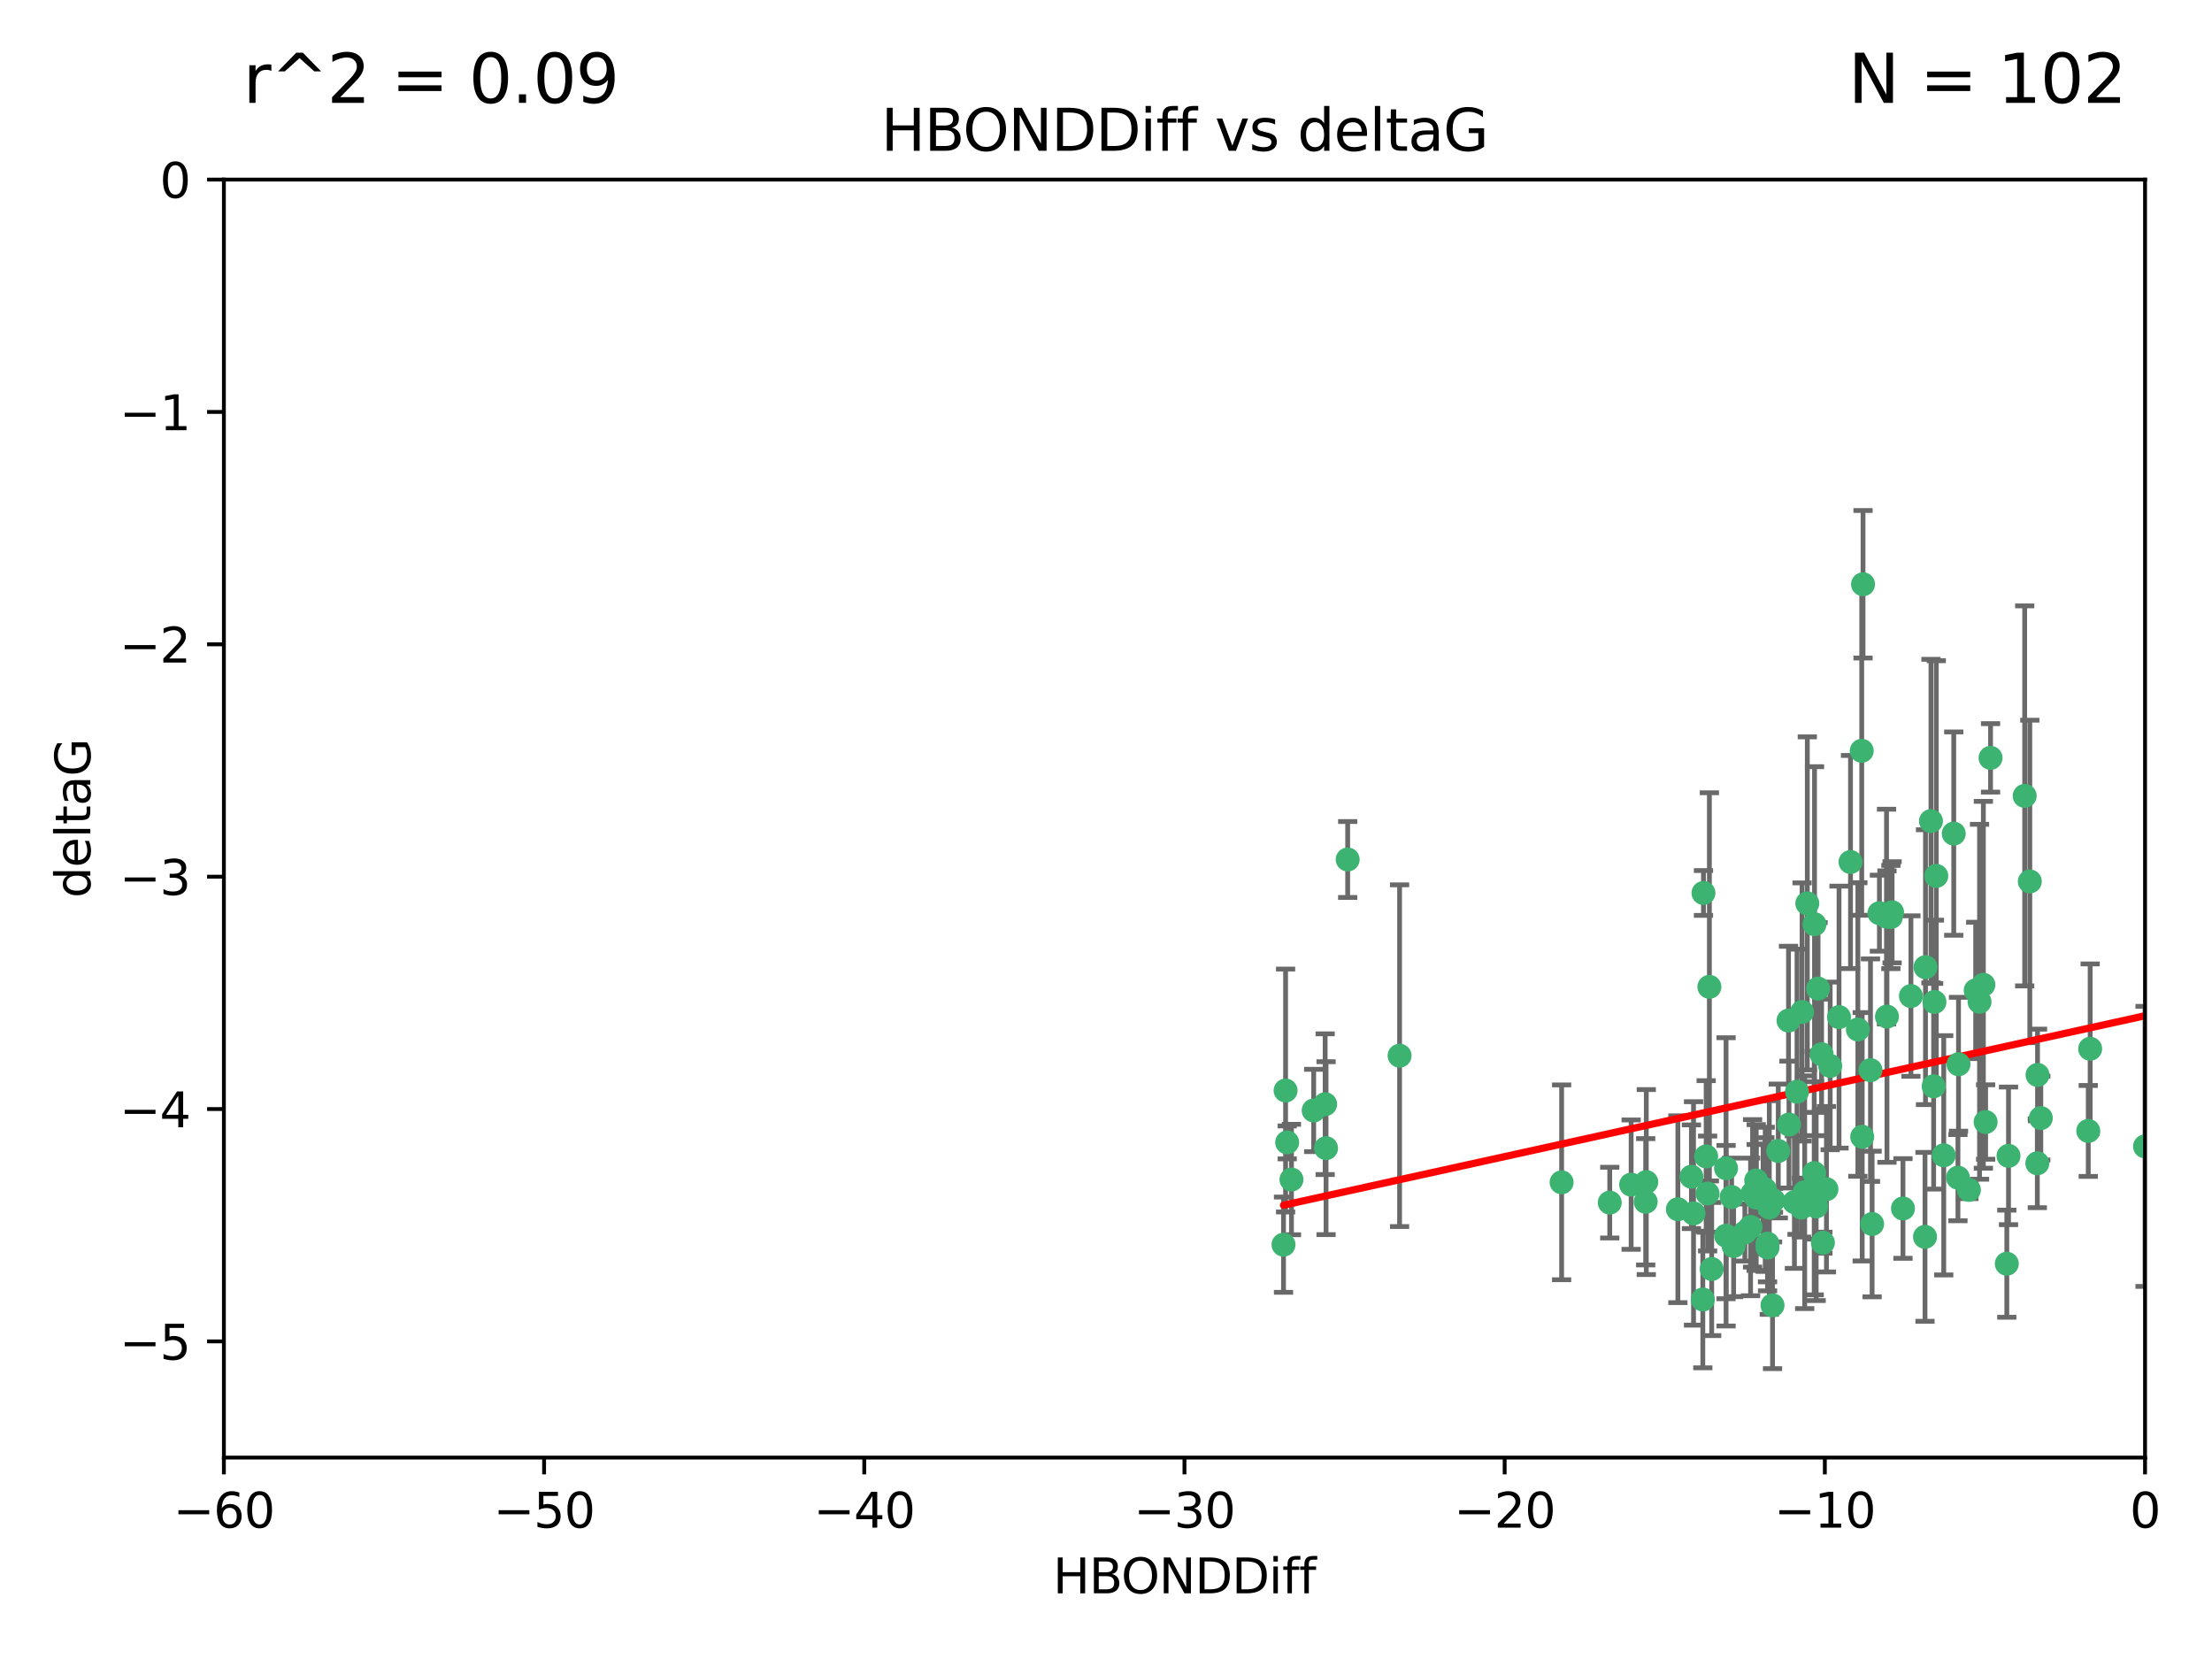 <?xml version="1.0" encoding="utf-8" standalone="no"?>
<!DOCTYPE svg PUBLIC "-//W3C//DTD SVG 1.1//EN"
  "http://www.w3.org/Graphics/SVG/1.1/DTD/svg11.dtd">
<svg xmlns:xlink="http://www.w3.org/1999/xlink" width="460.8pt" height="345.6pt" viewBox="0 0 460.8 345.6" xmlns="http://www.w3.org/2000/svg" version="1.1">
 <defs>
  <style type="text/css">*{stroke-linejoin: round; stroke-linecap: butt}</style>
 </defs>
 <g id="figure_1">
  <g id="patch_1">
   <path d="M 0 345.6 
L 460.8 345.6 
L 460.8 0 
L 0 0 
z
" style="fill: #ffffff"/>
  </g>
  <g id="axes_1">
   <g id="patch_2">
    <path d="M 46.64 303.64 
L 446.85 303.64 
L 446.85 37.411 
L 46.64 37.411 
z
" style="fill: #ffffff"/>
   </g>
   <g id="PathCollection_1">
    <defs>
     <path id="me1fe28bf6d" d="M 0 1.118 
C 0.297 1.118 0.581 1 0.791 0.791 
C 1 0.581 1.118 0.297 1.118 0 
C 1.118 -0.297 1 -0.581 0.791 -0.791 
C 0.581 -1 0.297 -1.118 0 -1.118 
C -0.297 -1.118 -0.581 -1 -0.791 -0.791 
C -1 -0.581 -1.118 -0.297 -1.118 0 
C -1.118 0.297 -1 0.581 -0.791 0.791 
C -0.581 1 -0.297 1.118 0 1.118 
z
" style="stroke: #3cb371"/>
    </defs>
    <g clip-path="url(#pdd9f986293)">
     <use xlink:href="#me1fe28bf6d" x="389.995" y="254.983" style="fill: #3cb371; stroke: #3cb371"/>
     <use xlink:href="#me1fe28bf6d" x="360.725" y="249.368" style="fill: #3cb371; stroke: #3cb371"/>
     <use xlink:href="#me1fe28bf6d" x="335.341" y="250.525" style="fill: #3cb371; stroke: #3cb371"/>
     <use xlink:href="#me1fe28bf6d" x="359.572" y="257.423" style="fill: #3cb371; stroke: #3cb371"/>
     <use xlink:href="#me1fe28bf6d" x="356.576" y="264.361" style="fill: #3cb371; stroke: #3cb371"/>
     <use xlink:href="#me1fe28bf6d" x="359.569" y="243.368" style="fill: #3cb371; stroke: #3cb371"/>
     <use xlink:href="#me1fe28bf6d" x="368.21" y="259.077" style="fill: #3cb371; stroke: #3cb371"/>
     <use xlink:href="#me1fe28bf6d" x="268.142" y="237.984" style="fill: #3cb371; stroke: #3cb371"/>
     <use xlink:href="#me1fe28bf6d" x="368.215" y="259.88" style="fill: #3cb371; stroke: #3cb371"/>
     <use xlink:href="#me1fe28bf6d" x="354.728" y="270.711" style="fill: #3cb371; stroke: #3cb371"/>
     <use xlink:href="#me1fe28bf6d" x="269.035" y="245.719" style="fill: #3cb371; stroke: #3cb371"/>
     <use xlink:href="#me1fe28bf6d" x="352.793" y="252.775" style="fill: #3cb371; stroke: #3cb371"/>
     <use xlink:href="#me1fe28bf6d" x="352.356" y="245.136" style="fill: #3cb371; stroke: #3cb371"/>
     <use xlink:href="#me1fe28bf6d" x="291.558" y="219.917" style="fill: #3cb371; stroke: #3cb371"/>
     <use xlink:href="#me1fe28bf6d" x="363.484" y="256.751" style="fill: #3cb371; stroke: #3cb371"/>
     <use xlink:href="#me1fe28bf6d" x="339.796" y="246.78" style="fill: #3cb371; stroke: #3cb371"/>
     <use xlink:href="#me1fe28bf6d" x="398.082" y="207.495" style="fill: #3cb371; stroke: #3cb371"/>
     <use xlink:href="#me1fe28bf6d" x="342.828" y="250.354" style="fill: #3cb371; stroke: #3cb371"/>
     <use xlink:href="#me1fe28bf6d" x="380.484" y="247.734" style="fill: #3cb371; stroke: #3cb371"/>
     <use xlink:href="#me1fe28bf6d" x="381.26" y="222.048" style="fill: #3cb371; stroke: #3cb371"/>
     <use xlink:href="#me1fe28bf6d" x="370.448" y="239.771" style="fill: #3cb371; stroke: #3cb371"/>
     <use xlink:href="#me1fe28bf6d" x="276.054" y="230.024" style="fill: #3cb371; stroke: #3cb371"/>
     <use xlink:href="#me1fe28bf6d" x="361.144" y="259.571" style="fill: #3cb371; stroke: #3cb371"/>
     <use xlink:href="#me1fe28bf6d" x="378.734" y="205.942" style="fill: #3cb371; stroke: #3cb371"/>
     <use xlink:href="#me1fe28bf6d" x="342.951" y="246.246" style="fill: #3cb371; stroke: #3cb371"/>
     <use xlink:href="#me1fe28bf6d" x="374.353" y="227.428" style="fill: #3cb371; stroke: #3cb371"/>
     <use xlink:href="#me1fe28bf6d" x="325.314" y="246.299" style="fill: #3cb371; stroke: #3cb371"/>
     <use xlink:href="#me1fe28bf6d" x="273.664" y="231.332" style="fill: #3cb371; stroke: #3cb371"/>
     <use xlink:href="#me1fe28bf6d" x="367.664" y="247.763" style="fill: #3cb371; stroke: #3cb371"/>
     <use xlink:href="#me1fe28bf6d" x="378.221" y="247.353" style="fill: #3cb371; stroke: #3cb371"/>
     <use xlink:href="#me1fe28bf6d" x="276.242" y="239.185" style="fill: #3cb371; stroke: #3cb371"/>
     <use xlink:href="#me1fe28bf6d" x="372.679" y="234.269" style="fill: #3cb371; stroke: #3cb371"/>
     <use xlink:href="#me1fe28bf6d" x="368.578" y="251.55" style="fill: #3cb371; stroke: #3cb371"/>
     <use xlink:href="#me1fe28bf6d" x="373.81" y="250.426" style="fill: #3cb371; stroke: #3cb371"/>
     <use xlink:href="#me1fe28bf6d" x="365.093" y="248.593" style="fill: #3cb371; stroke: #3cb371"/>
     <use xlink:href="#me1fe28bf6d" x="378.34" y="251.329" style="fill: #3cb371; stroke: #3cb371"/>
     <use xlink:href="#me1fe28bf6d" x="383.103" y="211.882" style="fill: #3cb371; stroke: #3cb371"/>
     <use xlink:href="#me1fe28bf6d" x="355.725" y="248.632" style="fill: #3cb371; stroke: #3cb371"/>
     <use xlink:href="#me1fe28bf6d" x="369.251" y="271.922" style="fill: #3cb371; stroke: #3cb371"/>
     <use xlink:href="#me1fe28bf6d" x="365.853" y="249.466" style="fill: #3cb371; stroke: #3cb371"/>
     <use xlink:href="#me1fe28bf6d" x="377.935" y="244.387" style="fill: #3cb371; stroke: #3cb371"/>
     <use xlink:href="#me1fe28bf6d" x="367.286" y="249.742" style="fill: #3cb371; stroke: #3cb371"/>
     <use xlink:href="#me1fe28bf6d" x="354.865" y="186.022" style="fill: #3cb371; stroke: #3cb371"/>
     <use xlink:href="#me1fe28bf6d" x="365.848" y="245.927" style="fill: #3cb371; stroke: #3cb371"/>
     <use xlink:href="#me1fe28bf6d" x="410.159" y="247.876" style="fill: #3cb371; stroke: #3cb371"/>
     <use xlink:href="#me1fe28bf6d" x="375.288" y="251.564" style="fill: #3cb371; stroke: #3cb371"/>
     <use xlink:href="#me1fe28bf6d" x="375.948" y="248.361" style="fill: #3cb371; stroke: #3cb371"/>
     <use xlink:href="#me1fe28bf6d" x="349.532" y="251.904" style="fill: #3cb371; stroke: #3cb371"/>
     <use xlink:href="#me1fe28bf6d" x="355.426" y="240.908" style="fill: #3cb371; stroke: #3cb371"/>
     <use xlink:href="#me1fe28bf6d" x="364.676" y="255.593" style="fill: #3cb371; stroke: #3cb371"/>
     <use xlink:href="#me1fe28bf6d" x="280.746" y="179.048" style="fill: #3cb371; stroke: #3cb371"/>
     <use xlink:href="#me1fe28bf6d" x="379.469" y="219.614" style="fill: #3cb371; stroke: #3cb371"/>
     <use xlink:href="#me1fe28bf6d" x="379.743" y="258.871" style="fill: #3cb371; stroke: #3cb371"/>
     <use xlink:href="#me1fe28bf6d" x="369.439" y="250.057" style="fill: #3cb371; stroke: #3cb371"/>
     <use xlink:href="#me1fe28bf6d" x="367.734" y="249.848" style="fill: #3cb371; stroke: #3cb371"/>
     <use xlink:href="#me1fe28bf6d" x="461.043" y="179.309" style="fill: #3cb371; stroke: #3cb371"/>
     <use xlink:href="#me1fe28bf6d" x="407" y="173.656" style="fill: #3cb371; stroke: #3cb371"/>
     <use xlink:href="#me1fe28bf6d" x="387.029" y="214.466" style="fill: #3cb371; stroke: #3cb371"/>
     <use xlink:href="#me1fe28bf6d" x="372.579" y="212.601" style="fill: #3cb371; stroke: #3cb371"/>
     <use xlink:href="#me1fe28bf6d" x="414.669" y="157.878" style="fill: #3cb371; stroke: #3cb371"/>
     <use xlink:href="#me1fe28bf6d" x="403.364" y="182.467" style="fill: #3cb371; stroke: #3cb371"/>
     <use xlink:href="#me1fe28bf6d" x="396.423" y="251.748" style="fill: #3cb371; stroke: #3cb371"/>
     <use xlink:href="#me1fe28bf6d" x="389.655" y="222.933" style="fill: #3cb371; stroke: #3cb371"/>
     <use xlink:href="#me1fe28bf6d" x="377.998" y="192.532" style="fill: #3cb371; stroke: #3cb371"/>
     <use xlink:href="#me1fe28bf6d" x="385.496" y="179.572" style="fill: #3cb371; stroke: #3cb371"/>
     <use xlink:href="#me1fe28bf6d" x="356.097" y="205.576" style="fill: #3cb371; stroke: #3cb371"/>
     <use xlink:href="#me1fe28bf6d" x="391.517" y="190.233" style="fill: #3cb371; stroke: #3cb371"/>
     <use xlink:href="#me1fe28bf6d" x="393.088" y="211.773" style="fill: #3cb371; stroke: #3cb371"/>
     <use xlink:href="#me1fe28bf6d" x="376.497" y="188.196" style="fill: #3cb371; stroke: #3cb371"/>
     <use xlink:href="#me1fe28bf6d" x="394.158" y="190.046" style="fill: #3cb371; stroke: #3cb371"/>
     <use xlink:href="#me1fe28bf6d" x="267.38" y="259.29" style="fill: #3cb371; stroke: #3cb371"/>
     <use xlink:href="#me1fe28bf6d" x="267.812" y="227.174" style="fill: #3cb371; stroke: #3cb371"/>
     <use xlink:href="#me1fe28bf6d" x="401.014" y="257.656" style="fill: #3cb371; stroke: #3cb371"/>
     <use xlink:href="#me1fe28bf6d" x="424.412" y="242.33" style="fill: #3cb371; stroke: #3cb371"/>
     <use xlink:href="#me1fe28bf6d" x="402.257" y="171.05" style="fill: #3cb371; stroke: #3cb371"/>
     <use xlink:href="#me1fe28bf6d" x="411.573" y="206.323" style="fill: #3cb371; stroke: #3cb371"/>
     <use xlink:href="#me1fe28bf6d" x="388.103" y="121.711" style="fill: #3cb371; stroke: #3cb371"/>
     <use xlink:href="#me1fe28bf6d" x="402.981" y="208.73" style="fill: #3cb371; stroke: #3cb371"/>
     <use xlink:href="#me1fe28bf6d" x="401.118" y="201.481" style="fill: #3cb371; stroke: #3cb371"/>
     <use xlink:href="#me1fe28bf6d" x="418.41" y="240.786" style="fill: #3cb371; stroke: #3cb371"/>
     <use xlink:href="#me1fe28bf6d" x="459.389" y="152.625" style="fill: #3cb371; stroke: #3cb371"/>
     <use xlink:href="#me1fe28bf6d" x="387.832" y="156.408" style="fill: #3cb371; stroke: #3cb371"/>
     <use xlink:href="#me1fe28bf6d" x="392.998" y="190.942" style="fill: #3cb371; stroke: #3cb371"/>
     <use xlink:href="#me1fe28bf6d" x="425.141" y="232.917" style="fill: #3cb371; stroke: #3cb371"/>
     <use xlink:href="#me1fe28bf6d" x="412.373" y="208.69" style="fill: #3cb371; stroke: #3cb371"/>
     <use xlink:href="#me1fe28bf6d" x="407.994" y="221.702" style="fill: #3cb371; stroke: #3cb371"/>
     <use xlink:href="#me1fe28bf6d" x="407.876" y="245.331" style="fill: #3cb371; stroke: #3cb371"/>
     <use xlink:href="#me1fe28bf6d" x="422.847" y="183.618" style="fill: #3cb371; stroke: #3cb371"/>
     <use xlink:href="#me1fe28bf6d" x="435.419" y="218.476" style="fill: #3cb371; stroke: #3cb371"/>
     <use xlink:href="#me1fe28bf6d" x="435.023" y="235.595" style="fill: #3cb371; stroke: #3cb371"/>
     <use xlink:href="#me1fe28bf6d" x="421.78" y="165.798" style="fill: #3cb371; stroke: #3cb371"/>
     <use xlink:href="#me1fe28bf6d" x="451.256" y="238.5" style="fill: #3cb371; stroke: #3cb371"/>
     <use xlink:href="#me1fe28bf6d" x="402.812" y="226.292" style="fill: #3cb371; stroke: #3cb371"/>
     <use xlink:href="#me1fe28bf6d" x="413.172" y="205.151" style="fill: #3cb371; stroke: #3cb371"/>
     <use xlink:href="#me1fe28bf6d" x="446.85" y="238.81" style="fill: #3cb371; stroke: #3cb371"/>
     <use xlink:href="#me1fe28bf6d" x="393.906" y="191.03" style="fill: #3cb371; stroke: #3cb371"/>
     <use xlink:href="#me1fe28bf6d" x="404.915" y="240.671" style="fill: #3cb371; stroke: #3cb371"/>
     <use xlink:href="#me1fe28bf6d" x="387.931" y="236.811" style="fill: #3cb371; stroke: #3cb371"/>
     <use xlink:href="#me1fe28bf6d" x="418.055" y="263.255" style="fill: #3cb371; stroke: #3cb371"/>
     <use xlink:href="#me1fe28bf6d" x="424.454" y="223.93" style="fill: #3cb371; stroke: #3cb371"/>
     <use xlink:href="#me1fe28bf6d" x="375.406" y="210.812" style="fill: #3cb371; stroke: #3cb371"/>
     <use xlink:href="#me1fe28bf6d" x="413.641" y="233.736" style="fill: #3cb371; stroke: #3cb371"/>
    </g>
   </g>
   <g id="matplotlib.axis_1">
    <g id="xtick_1">
     <g id="line2d_1">
      <defs>
       <path id="mcdd00a5679" d="M 0 0 
L 0 3.5 
" style="stroke: #000000; stroke-width: 0.8"/>
      </defs>
      <g>
       <use xlink:href="#mcdd00a5679" x="46.64" y="303.64" style="stroke: #000000; stroke-width: 0.8"/>
      </g>
     </g>
     <g id="text_1">
      <!-- −60 -->
      <g transform="translate(36.088 318.238)scale(0.1 -0.1)">
       <defs>
        <path id="DejaVuSans-2212" d="M 678 2272 
L 4684 2272 
L 4684 1741 
L 678 1741 
L 678 2272 
z
" transform="scale(0.016)"/>
        <path id="DejaVuSans-36" d="M 2113 2584 
Q 1688 2584 1439 2293 
Q 1191 2003 1191 1497 
Q 1191 994 1439 701 
Q 1688 409 2113 409 
Q 2538 409 2786 701 
Q 3034 994 3034 1497 
Q 3034 2003 2786 2293 
Q 2538 2584 2113 2584 
z
M 3366 4563 
L 3366 3988 
Q 3128 4100 2886 4159 
Q 2644 4219 2406 4219 
Q 1781 4219 1451 3797 
Q 1122 3375 1075 2522 
Q 1259 2794 1537 2939 
Q 1816 3084 2150 3084 
Q 2853 3084 3261 2657 
Q 3669 2231 3669 1497 
Q 3669 778 3244 343 
Q 2819 -91 2113 -91 
Q 1303 -91 875 529 
Q 447 1150 447 2328 
Q 447 3434 972 4092 
Q 1497 4750 2381 4750 
Q 2619 4750 2861 4703 
Q 3103 4656 3366 4563 
z
" transform="scale(0.016)"/>
        <path id="DejaVuSans-30" d="M 2034 4250 
Q 1547 4250 1301 3770 
Q 1056 3291 1056 2328 
Q 1056 1369 1301 889 
Q 1547 409 2034 409 
Q 2525 409 2770 889 
Q 3016 1369 3016 2328 
Q 3016 3291 2770 3770 
Q 2525 4250 2034 4250 
z
M 2034 4750 
Q 2819 4750 3233 4129 
Q 3647 3509 3647 2328 
Q 3647 1150 3233 529 
Q 2819 -91 2034 -91 
Q 1250 -91 836 529 
Q 422 1150 422 2328 
Q 422 3509 836 4129 
Q 1250 4750 2034 4750 
z
" transform="scale(0.016)"/>
       </defs>
       <use xlink:href="#DejaVuSans-2212"/>
       <use xlink:href="#DejaVuSans-36" x="83.789"/>
       <use xlink:href="#DejaVuSans-30" x="147.412"/>
      </g>
     </g>
    </g>
    <g id="xtick_2">
     <g id="line2d_2">
      <g>
       <use xlink:href="#mcdd00a5679" x="113.342" y="303.64" style="stroke: #000000; stroke-width: 0.8"/>
      </g>
     </g>
     <g id="text_2">
      <!-- −50 -->
      <g transform="translate(102.789 318.238)scale(0.1 -0.1)">
       <defs>
        <path id="DejaVuSans-35" d="M 691 4666 
L 3169 4666 
L 3169 4134 
L 1269 4134 
L 1269 2991 
Q 1406 3038 1543 3061 
Q 1681 3084 1819 3084 
Q 2600 3084 3056 2656 
Q 3513 2228 3513 1497 
Q 3513 744 3044 326 
Q 2575 -91 1722 -91 
Q 1428 -91 1123 -41 
Q 819 9 494 109 
L 494 744 
Q 775 591 1075 516 
Q 1375 441 1709 441 
Q 2250 441 2565 725 
Q 2881 1009 2881 1497 
Q 2881 1984 2565 2268 
Q 2250 2553 1709 2553 
Q 1456 2553 1204 2497 
Q 953 2441 691 2322 
L 691 4666 
z
" transform="scale(0.016)"/>
       </defs>
       <use xlink:href="#DejaVuSans-2212"/>
       <use xlink:href="#DejaVuSans-35" x="83.789"/>
       <use xlink:href="#DejaVuSans-30" x="147.412"/>
      </g>
     </g>
    </g>
    <g id="xtick_3">
     <g id="line2d_3">
      <g>
       <use xlink:href="#mcdd00a5679" x="180.043" y="303.64" style="stroke: #000000; stroke-width: 0.8"/>
      </g>
     </g>
     <g id="text_3">
      <!-- −40 -->
      <g transform="translate(169.491 318.238)scale(0.1 -0.1)">
       <defs>
        <path id="DejaVuSans-34" d="M 2419 4116 
L 825 1625 
L 2419 1625 
L 2419 4116 
z
M 2253 4666 
L 3047 4666 
L 3047 1625 
L 3713 1625 
L 3713 1100 
L 3047 1100 
L 3047 0 
L 2419 0 
L 2419 1100 
L 313 1100 
L 313 1709 
L 2253 4666 
z
" transform="scale(0.016)"/>
       </defs>
       <use xlink:href="#DejaVuSans-2212"/>
       <use xlink:href="#DejaVuSans-34" x="83.789"/>
       <use xlink:href="#DejaVuSans-30" x="147.412"/>
      </g>
     </g>
    </g>
    <g id="xtick_4">
     <g id="line2d_4">
      <g>
       <use xlink:href="#mcdd00a5679" x="246.745" y="303.64" style="stroke: #000000; stroke-width: 0.8"/>
      </g>
     </g>
     <g id="text_4">
      <!-- −30 -->
      <g transform="translate(236.193 318.238)scale(0.1 -0.1)">
       <defs>
        <path id="DejaVuSans-33" d="M 2597 2516 
Q 3050 2419 3304 2112 
Q 3559 1806 3559 1356 
Q 3559 666 3084 287 
Q 2609 -91 1734 -91 
Q 1441 -91 1130 -33 
Q 819 25 488 141 
L 488 750 
Q 750 597 1062 519 
Q 1375 441 1716 441 
Q 2309 441 2620 675 
Q 2931 909 2931 1356 
Q 2931 1769 2642 2001 
Q 2353 2234 1838 2234 
L 1294 2234 
L 1294 2753 
L 1863 2753 
Q 2328 2753 2575 2939 
Q 2822 3125 2822 3475 
Q 2822 3834 2567 4026 
Q 2313 4219 1838 4219 
Q 1578 4219 1281 4162 
Q 984 4106 628 3988 
L 628 4550 
Q 988 4650 1302 4700 
Q 1616 4750 1894 4750 
Q 2613 4750 3031 4423 
Q 3450 4097 3450 3541 
Q 3450 3153 3228 2886 
Q 3006 2619 2597 2516 
z
" transform="scale(0.016)"/>
       </defs>
       <use xlink:href="#DejaVuSans-2212"/>
       <use xlink:href="#DejaVuSans-33" x="83.789"/>
       <use xlink:href="#DejaVuSans-30" x="147.412"/>
      </g>
     </g>
    </g>
    <g id="xtick_5">
     <g id="line2d_5">
      <g>
       <use xlink:href="#mcdd00a5679" x="313.447" y="303.64" style="stroke: #000000; stroke-width: 0.8"/>
      </g>
     </g>
     <g id="text_5">
      <!-- −20 -->
      <g transform="translate(302.894 318.238)scale(0.1 -0.1)">
       <defs>
        <path id="DejaVuSans-32" d="M 1228 531 
L 3431 531 
L 3431 0 
L 469 0 
L 469 531 
Q 828 903 1448 1529 
Q 2069 2156 2228 2338 
Q 2531 2678 2651 2914 
Q 2772 3150 2772 3378 
Q 2772 3750 2511 3984 
Q 2250 4219 1831 4219 
Q 1534 4219 1204 4116 
Q 875 4013 500 3803 
L 500 4441 
Q 881 4594 1212 4672 
Q 1544 4750 1819 4750 
Q 2544 4750 2975 4387 
Q 3406 4025 3406 3419 
Q 3406 3131 3298 2873 
Q 3191 2616 2906 2266 
Q 2828 2175 2409 1742 
Q 1991 1309 1228 531 
z
" transform="scale(0.016)"/>
       </defs>
       <use xlink:href="#DejaVuSans-2212"/>
       <use xlink:href="#DejaVuSans-32" x="83.789"/>
       <use xlink:href="#DejaVuSans-30" x="147.412"/>
      </g>
     </g>
    </g>
    <g id="xtick_6">
     <g id="line2d_6">
      <g>
       <use xlink:href="#mcdd00a5679" x="380.148" y="303.64" style="stroke: #000000; stroke-width: 0.8"/>
      </g>
     </g>
     <g id="text_6">
      <!-- −10 -->
      <g transform="translate(369.596 318.238)scale(0.1 -0.1)">
       <defs>
        <path id="DejaVuSans-31" d="M 794 531 
L 1825 531 
L 1825 4091 
L 703 3866 
L 703 4441 
L 1819 4666 
L 2450 4666 
L 2450 531 
L 3481 531 
L 3481 0 
L 794 0 
L 794 531 
z
" transform="scale(0.016)"/>
       </defs>
       <use xlink:href="#DejaVuSans-2212"/>
       <use xlink:href="#DejaVuSans-31" x="83.789"/>
       <use xlink:href="#DejaVuSans-30" x="147.412"/>
      </g>
     </g>
    </g>
    <g id="xtick_7">
     <g id="line2d_7">
      <g>
       <use xlink:href="#mcdd00a5679" x="446.85" y="303.64" style="stroke: #000000; stroke-width: 0.8"/>
      </g>
     </g>
     <g id="text_7">
      <!-- 0 -->
      <g transform="translate(443.669 318.238)scale(0.1 -0.1)">
       <use xlink:href="#DejaVuSans-30"/>
      </g>
     </g>
    </g>
    <g id="text_8">
     <!-- HBONDDiff -->
     <g transform="translate(219.356 331.917)scale(0.1 -0.1)">
      <defs>
       <path id="DejaVuSans-48" d="M 628 4666 
L 1259 4666 
L 1259 2753 
L 3553 2753 
L 3553 4666 
L 4184 4666 
L 4184 0 
L 3553 0 
L 3553 2222 
L 1259 2222 
L 1259 0 
L 628 0 
L 628 4666 
z
" transform="scale(0.016)"/>
       <path id="DejaVuSans-42" d="M 1259 2228 
L 1259 519 
L 2272 519 
Q 2781 519 3026 730 
Q 3272 941 3272 1375 
Q 3272 1813 3026 2020 
Q 2781 2228 2272 2228 
L 1259 2228 
z
M 1259 4147 
L 1259 2741 
L 2194 2741 
Q 2656 2741 2882 2914 
Q 3109 3088 3109 3444 
Q 3109 3797 2882 3972 
Q 2656 4147 2194 4147 
L 1259 4147 
z
M 628 4666 
L 2241 4666 
Q 2963 4666 3353 4366 
Q 3744 4066 3744 3513 
Q 3744 3084 3544 2831 
Q 3344 2578 2956 2516 
Q 3422 2416 3680 2098 
Q 3938 1781 3938 1306 
Q 3938 681 3513 340 
Q 3088 0 2303 0 
L 628 0 
L 628 4666 
z
" transform="scale(0.016)"/>
       <path id="DejaVuSans-4f" d="M 2522 4238 
Q 1834 4238 1429 3725 
Q 1025 3213 1025 2328 
Q 1025 1447 1429 934 
Q 1834 422 2522 422 
Q 3209 422 3611 934 
Q 4013 1447 4013 2328 
Q 4013 3213 3611 3725 
Q 3209 4238 2522 4238 
z
M 2522 4750 
Q 3503 4750 4090 4092 
Q 4678 3434 4678 2328 
Q 4678 1225 4090 567 
Q 3503 -91 2522 -91 
Q 1538 -91 948 565 
Q 359 1222 359 2328 
Q 359 3434 948 4092 
Q 1538 4750 2522 4750 
z
" transform="scale(0.016)"/>
       <path id="DejaVuSans-4e" d="M 628 4666 
L 1478 4666 
L 3547 763 
L 3547 4666 
L 4159 4666 
L 4159 0 
L 3309 0 
L 1241 3903 
L 1241 0 
L 628 0 
L 628 4666 
z
" transform="scale(0.016)"/>
       <path id="DejaVuSans-44" d="M 1259 4147 
L 1259 519 
L 2022 519 
Q 2988 519 3436 956 
Q 3884 1394 3884 2338 
Q 3884 3275 3436 3711 
Q 2988 4147 2022 4147 
L 1259 4147 
z
M 628 4666 
L 1925 4666 
Q 3281 4666 3915 4102 
Q 4550 3538 4550 2338 
Q 4550 1131 3912 565 
Q 3275 0 1925 0 
L 628 0 
L 628 4666 
z
" transform="scale(0.016)"/>
       <path id="DejaVuSans-69" d="M 603 3500 
L 1178 3500 
L 1178 0 
L 603 0 
L 603 3500 
z
M 603 4863 
L 1178 4863 
L 1178 4134 
L 603 4134 
L 603 4863 
z
" transform="scale(0.016)"/>
       <path id="DejaVuSans-66" d="M 2375 4863 
L 2375 4384 
L 1825 4384 
Q 1516 4384 1395 4259 
Q 1275 4134 1275 3809 
L 1275 3500 
L 2222 3500 
L 2222 3053 
L 1275 3053 
L 1275 0 
L 697 0 
L 697 3053 
L 147 3053 
L 147 3500 
L 697 3500 
L 697 3744 
Q 697 4328 969 4595 
Q 1241 4863 1831 4863 
L 2375 4863 
z
" transform="scale(0.016)"/>
      </defs>
      <use xlink:href="#DejaVuSans-48"/>
      <use xlink:href="#DejaVuSans-42" x="75.195"/>
      <use xlink:href="#DejaVuSans-4f" x="142.049"/>
      <use xlink:href="#DejaVuSans-4e" x="220.76"/>
      <use xlink:href="#DejaVuSans-44" x="295.564"/>
      <use xlink:href="#DejaVuSans-44" x="372.566"/>
      <use xlink:href="#DejaVuSans-69" x="449.568"/>
      <use xlink:href="#DejaVuSans-66" x="477.352"/>
      <use xlink:href="#DejaVuSans-66" x="512.557"/>
     </g>
    </g>
   </g>
   <g id="matplotlib.axis_2">
    <g id="ytick_1">
     <g id="line2d_8">
      <defs>
       <path id="m174aeca687" d="M 0 0 
L -3.5 0 
" style="stroke: #000000; stroke-width: 0.8"/>
      </defs>
      <g>
       <use xlink:href="#m174aeca687" x="46.64" y="279.437" style="stroke: #000000; stroke-width: 0.8"/>
      </g>
     </g>
     <g id="text_9">
      <!-- −5 -->
      <g transform="translate(24.898 283.237)scale(0.1 -0.1)">
       <use xlink:href="#DejaVuSans-2212"/>
       <use xlink:href="#DejaVuSans-35" x="83.789"/>
      </g>
     </g>
    </g>
    <g id="ytick_2">
     <g id="line2d_9">
      <g>
       <use xlink:href="#m174aeca687" x="46.64" y="231.032" style="stroke: #000000; stroke-width: 0.8"/>
      </g>
     </g>
     <g id="text_10">
      <!-- −4 -->
      <g transform="translate(24.898 234.831)scale(0.1 -0.1)">
       <use xlink:href="#DejaVuSans-2212"/>
       <use xlink:href="#DejaVuSans-34" x="83.789"/>
      </g>
     </g>
    </g>
    <g id="ytick_3">
     <g id="line2d_10">
      <g>
       <use xlink:href="#m174aeca687" x="46.64" y="182.627" style="stroke: #000000; stroke-width: 0.8"/>
      </g>
     </g>
     <g id="text_11">
      <!-- −3 -->
      <g transform="translate(24.898 186.426)scale(0.1 -0.1)">
       <use xlink:href="#DejaVuSans-2212"/>
       <use xlink:href="#DejaVuSans-33" x="83.789"/>
      </g>
     </g>
    </g>
    <g id="ytick_4">
     <g id="line2d_11">
      <g>
       <use xlink:href="#m174aeca687" x="46.64" y="134.222" style="stroke: #000000; stroke-width: 0.8"/>
      </g>
     </g>
     <g id="text_12">
      <!-- −2 -->
      <g transform="translate(24.898 138.021)scale(0.1 -0.1)">
       <use xlink:href="#DejaVuSans-2212"/>
       <use xlink:href="#DejaVuSans-32" x="83.789"/>
      </g>
     </g>
    </g>
    <g id="ytick_5">
     <g id="line2d_12">
      <g>
       <use xlink:href="#m174aeca687" x="46.64" y="85.816" style="stroke: #000000; stroke-width: 0.8"/>
      </g>
     </g>
     <g id="text_13">
      <!-- −1 -->
      <g transform="translate(24.898 89.616)scale(0.1 -0.1)">
       <use xlink:href="#DejaVuSans-2212"/>
       <use xlink:href="#DejaVuSans-31" x="83.789"/>
      </g>
     </g>
    </g>
    <g id="ytick_6">
     <g id="line2d_13">
      <g>
       <use xlink:href="#m174aeca687" x="46.64" y="37.411" style="stroke: #000000; stroke-width: 0.8"/>
      </g>
     </g>
     <g id="text_14">
      <!-- 0 -->
      <g transform="translate(33.278 41.21)scale(0.1 -0.1)">
       <use xlink:href="#DejaVuSans-30"/>
      </g>
     </g>
    </g>
    <g id="text_15">
     <!-- deltaG -->
     <g transform="translate(18.818 187.064)rotate(-90)scale(0.1 -0.1)">
      <defs>
       <path id="DejaVuSans-64" d="M 2906 2969 
L 2906 4863 
L 3481 4863 
L 3481 0 
L 2906 0 
L 2906 525 
Q 2725 213 2448 61 
Q 2172 -91 1784 -91 
Q 1150 -91 751 415 
Q 353 922 353 1747 
Q 353 2572 751 3078 
Q 1150 3584 1784 3584 
Q 2172 3584 2448 3432 
Q 2725 3281 2906 2969 
z
M 947 1747 
Q 947 1113 1208 752 
Q 1469 391 1925 391 
Q 2381 391 2643 752 
Q 2906 1113 2906 1747 
Q 2906 2381 2643 2742 
Q 2381 3103 1925 3103 
Q 1469 3103 1208 2742 
Q 947 2381 947 1747 
z
" transform="scale(0.016)"/>
       <path id="DejaVuSans-65" d="M 3597 1894 
L 3597 1613 
L 953 1613 
Q 991 1019 1311 708 
Q 1631 397 2203 397 
Q 2534 397 2845 478 
Q 3156 559 3463 722 
L 3463 178 
Q 3153 47 2828 -22 
Q 2503 -91 2169 -91 
Q 1331 -91 842 396 
Q 353 884 353 1716 
Q 353 2575 817 3079 
Q 1281 3584 2069 3584 
Q 2775 3584 3186 3129 
Q 3597 2675 3597 1894 
z
M 3022 2063 
Q 3016 2534 2758 2815 
Q 2500 3097 2075 3097 
Q 1594 3097 1305 2825 
Q 1016 2553 972 2059 
L 3022 2063 
z
" transform="scale(0.016)"/>
       <path id="DejaVuSans-6c" d="M 603 4863 
L 1178 4863 
L 1178 0 
L 603 0 
L 603 4863 
z
" transform="scale(0.016)"/>
       <path id="DejaVuSans-74" d="M 1172 4494 
L 1172 3500 
L 2356 3500 
L 2356 3053 
L 1172 3053 
L 1172 1153 
Q 1172 725 1289 603 
Q 1406 481 1766 481 
L 2356 481 
L 2356 0 
L 1766 0 
Q 1100 0 847 248 
Q 594 497 594 1153 
L 594 3053 
L 172 3053 
L 172 3500 
L 594 3500 
L 594 4494 
L 1172 4494 
z
" transform="scale(0.016)"/>
       <path id="DejaVuSans-61" d="M 2194 1759 
Q 1497 1759 1228 1600 
Q 959 1441 959 1056 
Q 959 750 1161 570 
Q 1363 391 1709 391 
Q 2188 391 2477 730 
Q 2766 1069 2766 1631 
L 2766 1759 
L 2194 1759 
z
M 3341 1997 
L 3341 0 
L 2766 0 
L 2766 531 
Q 2569 213 2275 61 
Q 1981 -91 1556 -91 
Q 1019 -91 701 211 
Q 384 513 384 1019 
Q 384 1609 779 1909 
Q 1175 2209 1959 2209 
L 2766 2209 
L 2766 2266 
Q 2766 2663 2505 2880 
Q 2244 3097 1772 3097 
Q 1472 3097 1187 3025 
Q 903 2953 641 2809 
L 641 3341 
Q 956 3463 1253 3523 
Q 1550 3584 1831 3584 
Q 2591 3584 2966 3190 
Q 3341 2797 3341 1997 
z
" transform="scale(0.016)"/>
       <path id="DejaVuSans-47" d="M 3809 666 
L 3809 1919 
L 2778 1919 
L 2778 2438 
L 4434 2438 
L 4434 434 
Q 4069 175 3628 42 
Q 3188 -91 2688 -91 
Q 1594 -91 976 548 
Q 359 1188 359 2328 
Q 359 3472 976 4111 
Q 1594 4750 2688 4750 
Q 3144 4750 3555 4637 
Q 3966 4525 4313 4306 
L 4313 3634 
Q 3963 3931 3569 4081 
Q 3175 4231 2741 4231 
Q 1884 4231 1454 3753 
Q 1025 3275 1025 2328 
Q 1025 1384 1454 906 
Q 1884 428 2741 428 
Q 3075 428 3337 486 
Q 3600 544 3809 666 
z
" transform="scale(0.016)"/>
      </defs>
      <use xlink:href="#DejaVuSans-64"/>
      <use xlink:href="#DejaVuSans-65" x="63.477"/>
      <use xlink:href="#DejaVuSans-6c" x="125"/>
      <use xlink:href="#DejaVuSans-74" x="152.783"/>
      <use xlink:href="#DejaVuSans-61" x="191.992"/>
      <use xlink:href="#DejaVuSans-47" x="253.271"/>
     </g>
    </g>
   </g>
   <g id="LineCollection_1">
    <path d="M 389.995 270.155 
L 389.995 239.811 
" clip-path="url(#pdd9f986293)" style="fill: none; stroke: #696969"/>
    <path d="M 360.725 257.476 
L 360.725 241.26 
" clip-path="url(#pdd9f986293)" style="fill: none; stroke: #696969"/>
    <path d="M 335.341 257.892 
L 335.341 243.157 
" clip-path="url(#pdd9f986293)" style="fill: none; stroke: #696969"/>
    <path d="M 359.572 276.229 
L 359.572 238.617 
" clip-path="url(#pdd9f986293)" style="fill: none; stroke: #696969"/>
    <path d="M 356.576 278.232 
L 356.576 250.491 
" clip-path="url(#pdd9f986293)" style="fill: none; stroke: #696969"/>
    <path d="M 359.569 270.554 
L 359.569 216.181 
" clip-path="url(#pdd9f986293)" style="fill: none; stroke: #696969"/>
    <path d="M 368.21 267.033 
L 368.21 251.122 
" clip-path="url(#pdd9f986293)" style="fill: none; stroke: #696969"/>
    <path d="M 268.142 241.415 
L 268.142 234.553 
" clip-path="url(#pdd9f986293)" style="fill: none; stroke: #696969"/>
    <path d="M 368.215 268.904 
L 368.215 250.857 
" clip-path="url(#pdd9f986293)" style="fill: none; stroke: #696969"/>
    <path d="M 354.728 284.942 
L 354.728 256.479 
" clip-path="url(#pdd9f986293)" style="fill: none; stroke: #696969"/>
    <path d="M 269.035 257.222 
L 269.035 234.216 
" clip-path="url(#pdd9f986293)" style="fill: none; stroke: #696969"/>
    <path d="M 352.793 276.048 
L 352.793 229.502 
" clip-path="url(#pdd9f986293)" style="fill: none; stroke: #696969"/>
    <path d="M 352.356 255.934 
L 352.356 234.337 
" clip-path="url(#pdd9f986293)" style="fill: none; stroke: #696969"/>
    <path d="M 291.558 255.508 
L 291.558 184.325 
" clip-path="url(#pdd9f986293)" style="fill: none; stroke: #696969"/>
    <path d="M 363.484 262.697 
L 363.484 250.804 
" clip-path="url(#pdd9f986293)" style="fill: none; stroke: #696969"/>
    <path d="M 339.796 260.254 
L 339.796 233.306 
" clip-path="url(#pdd9f986293)" style="fill: none; stroke: #696969"/>
    <path d="M 398.082 224.214 
L 398.082 190.775 
" clip-path="url(#pdd9f986293)" style="fill: none; stroke: #696969"/>
    <path d="M 342.828 263.512 
L 342.828 237.195 
" clip-path="url(#pdd9f986293)" style="fill: none; stroke: #696969"/>
    <path d="M 380.484 264.964 
L 380.484 230.503 
" clip-path="url(#pdd9f986293)" style="fill: none; stroke: #696969"/>
    <path d="M 381.26 239.508 
L 381.26 204.588 
" clip-path="url(#pdd9f986293)" style="fill: none; stroke: #696969"/>
    <path d="M 370.448 253.716 
L 370.448 225.827 
" clip-path="url(#pdd9f986293)" style="fill: none; stroke: #696969"/>
    <path d="M 276.054 244.68 
L 276.054 215.367 
" clip-path="url(#pdd9f986293)" style="fill: none; stroke: #696969"/>
    <path d="M 361.144 270.116 
L 361.144 249.026 
" clip-path="url(#pdd9f986293)" style="fill: none; stroke: #696969"/>
    <path d="M 378.734 219.695 
L 378.734 192.189 
" clip-path="url(#pdd9f986293)" style="fill: none; stroke: #696969"/>
    <path d="M 342.951 265.512 
L 342.951 226.981 
" clip-path="url(#pdd9f986293)" style="fill: none; stroke: #696969"/>
    <path d="M 374.353 257.131 
L 374.353 197.725 
" clip-path="url(#pdd9f986293)" style="fill: none; stroke: #696969"/>
    <path d="M 325.314 266.591 
L 325.314 226.008 
" clip-path="url(#pdd9f986293)" style="fill: none; stroke: #696969"/>
    <path d="M 273.664 239.908 
L 273.664 222.755 
" clip-path="url(#pdd9f986293)" style="fill: none; stroke: #696969"/>
    <path d="M 367.664 258.514 
L 367.664 237.011 
" clip-path="url(#pdd9f986293)" style="fill: none; stroke: #696969"/>
    <path d="M 378.221 258.126 
L 378.221 236.58 
" clip-path="url(#pdd9f986293)" style="fill: none; stroke: #696969"/>
    <path d="M 276.242 257.197 
L 276.242 221.173 
" clip-path="url(#pdd9f986293)" style="fill: none; stroke: #696969"/>
    <path d="M 372.679 247.487 
L 372.679 221.052 
" clip-path="url(#pdd9f986293)" style="fill: none; stroke: #696969"/>
    <path d="M 368.578 273.8 
L 368.578 229.299 
" clip-path="url(#pdd9f986293)" style="fill: none; stroke: #696969"/>
    <path d="M 373.81 264.226 
L 373.81 236.626 
" clip-path="url(#pdd9f986293)" style="fill: none; stroke: #696969"/>
    <path d="M 365.093 263.956 
L 365.093 233.23 
" clip-path="url(#pdd9f986293)" style="fill: none; stroke: #696969"/>
    <path d="M 378.34 270.93 
L 378.34 231.728 
" clip-path="url(#pdd9f986293)" style="fill: none; stroke: #696969"/>
    <path d="M 383.103 239.166 
L 383.103 184.597 
" clip-path="url(#pdd9f986293)" style="fill: none; stroke: #696969"/>
    <path d="M 355.725 260.598 
L 355.725 236.665 
" clip-path="url(#pdd9f986293)" style="fill: none; stroke: #696969"/>
    <path d="M 369.251 285.112 
L 369.251 258.731 
" clip-path="url(#pdd9f986293)" style="fill: none; stroke: #696969"/>
    <path d="M 365.853 264.652 
L 365.853 234.281 
" clip-path="url(#pdd9f986293)" style="fill: none; stroke: #696969"/>
    <path d="M 377.935 269.744 
L 377.935 219.03 
" clip-path="url(#pdd9f986293)" style="fill: none; stroke: #696969"/>
    <path d="M 367.286 261.161 
L 367.286 238.322 
" clip-path="url(#pdd9f986293)" style="fill: none; stroke: #696969"/>
    <path d="M 354.865 190.691 
L 354.865 181.352 
" clip-path="url(#pdd9f986293)" style="fill: none; stroke: #696969"/>
    <path d="M 365.848 253.43 
L 365.848 238.424 
" clip-path="url(#pdd9f986293)" style="fill: none; stroke: #696969"/>
    <path d="M 410.159 249.693 
L 410.159 246.059 
" clip-path="url(#pdd9f986293)" style="fill: none; stroke: #696969"/>
    <path d="M 375.288 257.702 
L 375.288 245.427 
" clip-path="url(#pdd9f986293)" style="fill: none; stroke: #696969"/>
    <path d="M 375.948 272.603 
L 375.948 224.118 
" clip-path="url(#pdd9f986293)" style="fill: none; stroke: #696969"/>
    <path d="M 349.532 271.363 
L 349.532 232.446 
" clip-path="url(#pdd9f986293)" style="fill: none; stroke: #696969"/>
    <path d="M 355.426 256.695 
L 355.426 225.122 
" clip-path="url(#pdd9f986293)" style="fill: none; stroke: #696969"/>
    <path d="M 364.676 269.927 
L 364.676 241.26 
" clip-path="url(#pdd9f986293)" style="fill: none; stroke: #696969"/>
    <path d="M 280.746 186.957 
L 280.746 171.14 
" clip-path="url(#pdd9f986293)" style="fill: none; stroke: #696969"/>
    <path d="M 379.469 231.097 
L 379.469 208.132 
" clip-path="url(#pdd9f986293)" style="fill: none; stroke: #696969"/>
    <path d="M 379.743 261.063 
L 379.743 256.678 
" clip-path="url(#pdd9f986293)" style="fill: none; stroke: #696969"/>
    <path d="M 369.439 252.54 
L 369.439 247.575 
" clip-path="url(#pdd9f986293)" style="fill: none; stroke: #696969"/>
    <path d="M 367.734 264.863 
L 367.734 234.833 
" clip-path="url(#pdd9f986293)" style="fill: none; stroke: #696969"/>
    <path d="M 461.043 205.29 
L 461.043 153.329 
" clip-path="url(#pdd9f986293)" style="fill: none; stroke: #696969"/>
    <path d="M 407 194.836 
L 407 152.476 
" clip-path="url(#pdd9f986293)" style="fill: none; stroke: #696969"/>
    <path d="M 387.029 245.044 
L 387.029 183.888 
" clip-path="url(#pdd9f986293)" style="fill: none; stroke: #696969"/>
    <path d="M 372.579 228.078 
L 372.579 197.125 
" clip-path="url(#pdd9f986293)" style="fill: none; stroke: #696969"/>
    <path d="M 414.669 165.005 
L 414.669 150.751 
" clip-path="url(#pdd9f986293)" style="fill: none; stroke: #696969"/>
    <path d="M 403.364 227.298 
L 403.364 137.636 
" clip-path="url(#pdd9f986293)" style="fill: none; stroke: #696969"/>
    <path d="M 396.423 262.128 
L 396.423 241.367 
" clip-path="url(#pdd9f986293)" style="fill: none; stroke: #696969"/>
    <path d="M 389.655 246.109 
L 389.655 199.756 
" clip-path="url(#pdd9f986293)" style="fill: none; stroke: #696969"/>
    <path d="M 377.998 225.345 
L 377.998 159.72 
" clip-path="url(#pdd9f986293)" style="fill: none; stroke: #696969"/>
    <path d="M 385.496 201.773 
L 385.496 157.372 
" clip-path="url(#pdd9f986293)" style="fill: none; stroke: #696969"/>
    <path d="M 356.097 246.008 
L 356.097 165.144 
" clip-path="url(#pdd9f986293)" style="fill: none; stroke: #696969"/>
    <path d="M 391.517 198.148 
L 391.517 182.318 
" clip-path="url(#pdd9f986293)" style="fill: none; stroke: #696969"/>
    <path d="M 393.088 242.126 
L 393.088 181.42 
" clip-path="url(#pdd9f986293)" style="fill: none; stroke: #696969"/>
    <path d="M 376.497 222.889 
L 376.497 153.503 
" clip-path="url(#pdd9f986293)" style="fill: none; stroke: #696969"/>
    <path d="M 394.158 200.584 
L 394.158 179.507 
" clip-path="url(#pdd9f986293)" style="fill: none; stroke: #696969"/>
    <path d="M 267.38 269.212 
L 267.38 249.368 
" clip-path="url(#pdd9f986293)" style="fill: none; stroke: #696969"/>
    <path d="M 267.812 252.472 
L 267.812 201.876 
" clip-path="url(#pdd9f986293)" style="fill: none; stroke: #696969"/>
    <path d="M 401.014 275.252 
L 401.014 240.061 
" clip-path="url(#pdd9f986293)" style="fill: none; stroke: #696969"/>
    <path d="M 424.412 251.582 
L 424.412 233.078 
" clip-path="url(#pdd9f986293)" style="fill: none; stroke: #696969"/>
    <path d="M 402.257 204.754 
L 402.257 137.346 
" clip-path="url(#pdd9f986293)" style="fill: none; stroke: #696969"/>
    <path d="M 411.573 220.528 
L 411.573 192.117 
" clip-path="url(#pdd9f986293)" style="fill: none; stroke: #696969"/>
    <path d="M 388.103 137.078 
L 388.103 106.345 
" clip-path="url(#pdd9f986293)" style="fill: none; stroke: #696969"/>
    <path d="M 402.981 225.774 
L 402.981 191.686 
" clip-path="url(#pdd9f986293)" style="fill: none; stroke: #696969"/>
    <path d="M 401.118 230.111 
L 401.118 172.85 
" clip-path="url(#pdd9f986293)" style="fill: none; stroke: #696969"/>
    <path d="M 418.41 255.12 
L 418.41 226.452 
" clip-path="url(#pdd9f986293)" style="fill: none; stroke: #696969"/>
    <path d="M 459.389 174.018 
L 459.389 131.232 
" clip-path="url(#pdd9f986293)" style="fill: none; stroke: #696969"/>
    <path d="M 387.832 190.67 
L 387.832 122.145 
" clip-path="url(#pdd9f986293)" style="fill: none; stroke: #696969"/>
    <path d="M 392.998 213.309 
L 392.998 168.575 
" clip-path="url(#pdd9f986293)" style="fill: none; stroke: #696969"/>
    <path d="M 425.141 241.649 
L 425.141 224.185 
" clip-path="url(#pdd9f986293)" style="fill: none; stroke: #696969"/>
    <path d="M 412.373 245.657 
L 412.373 171.722 
" clip-path="url(#pdd9f986293)" style="fill: none; stroke: #696969"/>
    <path d="M 407.994 235.643 
L 407.994 207.761 
" clip-path="url(#pdd9f986293)" style="fill: none; stroke: #696969"/>
    <path d="M 407.876 254.309 
L 407.876 236.353 
" clip-path="url(#pdd9f986293)" style="fill: none; stroke: #696969"/>
    <path d="M 422.847 217.205 
L 422.847 150.03 
" clip-path="url(#pdd9f986293)" style="fill: none; stroke: #696969"/>
    <path d="M 435.419 236.148 
L 435.419 200.803 
" clip-path="url(#pdd9f986293)" style="fill: none; stroke: #696969"/>
    <path d="M 435.023 245.067 
L 435.023 226.124 
" clip-path="url(#pdd9f986293)" style="fill: none; stroke: #696969"/>
    <path d="M 421.78 205.383 
L 421.78 126.213 
" clip-path="url(#pdd9f986293)" style="fill: none; stroke: #696969"/>
    <path d="M 451.256 241.987 
L 451.256 235.013 
" clip-path="url(#pdd9f986293)" style="fill: none; stroke: #696969"/>
    <path d="M 402.812 247.709 
L 402.812 204.875 
" clip-path="url(#pdd9f986293)" style="fill: none; stroke: #696969"/>
    <path d="M 413.172 243.361 
L 413.172 166.941 
" clip-path="url(#pdd9f986293)" style="fill: none; stroke: #696969"/>
    <path d="M 446.85 267.981 
L 446.85 209.639 
" clip-path="url(#pdd9f986293)" style="fill: none; stroke: #696969"/>
    <path d="M 393.906 201.782 
L 393.906 180.278 
" clip-path="url(#pdd9f986293)" style="fill: none; stroke: #696969"/>
    <path d="M 404.915 265.593 
L 404.915 215.748 
" clip-path="url(#pdd9f986293)" style="fill: none; stroke: #696969"/>
    <path d="M 387.931 262.681 
L 387.931 210.941 
" clip-path="url(#pdd9f986293)" style="fill: none; stroke: #696969"/>
    <path d="M 418.055 274.413 
L 418.055 252.097 
" clip-path="url(#pdd9f986293)" style="fill: none; stroke: #696969"/>
    <path d="M 424.454 233.473 
L 424.454 214.387 
" clip-path="url(#pdd9f986293)" style="fill: none; stroke: #696969"/>
    <path d="M 375.406 237.702 
L 375.406 183.921 
" clip-path="url(#pdd9f986293)" style="fill: none; stroke: #696969"/>
    <path d="M 413.641 241.488 
L 413.641 225.984 
" clip-path="url(#pdd9f986293)" style="fill: none; stroke: #696969"/>
   </g>
   <g id="line2d_14">
    <defs>
     <path id="m6a3b17e230" d="M 2 0 
L -2 -0 
" style="stroke: #696969"/>
    </defs>
    <g clip-path="url(#pdd9f986293)">
     <use xlink:href="#m6a3b17e230" x="389.995" y="270.155" style="fill: #696969; stroke: #696969"/>
     <use xlink:href="#m6a3b17e230" x="360.725" y="257.476" style="fill: #696969; stroke: #696969"/>
     <use xlink:href="#m6a3b17e230" x="335.341" y="257.892" style="fill: #696969; stroke: #696969"/>
     <use xlink:href="#m6a3b17e230" x="359.572" y="276.229" style="fill: #696969; stroke: #696969"/>
     <use xlink:href="#m6a3b17e230" x="356.576" y="278.232" style="fill: #696969; stroke: #696969"/>
     <use xlink:href="#m6a3b17e230" x="359.569" y="270.554" style="fill: #696969; stroke: #696969"/>
     <use xlink:href="#m6a3b17e230" x="368.21" y="267.033" style="fill: #696969; stroke: #696969"/>
     <use xlink:href="#m6a3b17e230" x="268.142" y="241.415" style="fill: #696969; stroke: #696969"/>
     <use xlink:href="#m6a3b17e230" x="368.215" y="268.904" style="fill: #696969; stroke: #696969"/>
     <use xlink:href="#m6a3b17e230" x="354.728" y="284.942" style="fill: #696969; stroke: #696969"/>
     <use xlink:href="#m6a3b17e230" x="269.035" y="257.222" style="fill: #696969; stroke: #696969"/>
     <use xlink:href="#m6a3b17e230" x="352.793" y="276.048" style="fill: #696969; stroke: #696969"/>
     <use xlink:href="#m6a3b17e230" x="352.356" y="255.934" style="fill: #696969; stroke: #696969"/>
     <use xlink:href="#m6a3b17e230" x="291.558" y="255.508" style="fill: #696969; stroke: #696969"/>
     <use xlink:href="#m6a3b17e230" x="363.484" y="262.697" style="fill: #696969; stroke: #696969"/>
     <use xlink:href="#m6a3b17e230" x="339.796" y="260.254" style="fill: #696969; stroke: #696969"/>
     <use xlink:href="#m6a3b17e230" x="398.082" y="224.214" style="fill: #696969; stroke: #696969"/>
     <use xlink:href="#m6a3b17e230" x="342.828" y="263.512" style="fill: #696969; stroke: #696969"/>
     <use xlink:href="#m6a3b17e230" x="380.484" y="264.964" style="fill: #696969; stroke: #696969"/>
     <use xlink:href="#m6a3b17e230" x="381.26" y="239.508" style="fill: #696969; stroke: #696969"/>
     <use xlink:href="#m6a3b17e230" x="370.448" y="253.716" style="fill: #696969; stroke: #696969"/>
     <use xlink:href="#m6a3b17e230" x="276.054" y="244.68" style="fill: #696969; stroke: #696969"/>
     <use xlink:href="#m6a3b17e230" x="361.144" y="270.116" style="fill: #696969; stroke: #696969"/>
     <use xlink:href="#m6a3b17e230" x="378.734" y="219.695" style="fill: #696969; stroke: #696969"/>
     <use xlink:href="#m6a3b17e230" x="342.951" y="265.512" style="fill: #696969; stroke: #696969"/>
     <use xlink:href="#m6a3b17e230" x="374.353" y="257.131" style="fill: #696969; stroke: #696969"/>
     <use xlink:href="#m6a3b17e230" x="325.314" y="266.591" style="fill: #696969; stroke: #696969"/>
     <use xlink:href="#m6a3b17e230" x="273.664" y="239.908" style="fill: #696969; stroke: #696969"/>
     <use xlink:href="#m6a3b17e230" x="367.664" y="258.514" style="fill: #696969; stroke: #696969"/>
     <use xlink:href="#m6a3b17e230" x="378.221" y="258.126" style="fill: #696969; stroke: #696969"/>
     <use xlink:href="#m6a3b17e230" x="276.242" y="257.197" style="fill: #696969; stroke: #696969"/>
     <use xlink:href="#m6a3b17e230" x="372.679" y="247.487" style="fill: #696969; stroke: #696969"/>
     <use xlink:href="#m6a3b17e230" x="368.578" y="273.8" style="fill: #696969; stroke: #696969"/>
     <use xlink:href="#m6a3b17e230" x="373.81" y="264.226" style="fill: #696969; stroke: #696969"/>
     <use xlink:href="#m6a3b17e230" x="365.093" y="263.956" style="fill: #696969; stroke: #696969"/>
     <use xlink:href="#m6a3b17e230" x="378.34" y="270.93" style="fill: #696969; stroke: #696969"/>
     <use xlink:href="#m6a3b17e230" x="383.103" y="239.166" style="fill: #696969; stroke: #696969"/>
     <use xlink:href="#m6a3b17e230" x="355.725" y="260.598" style="fill: #696969; stroke: #696969"/>
     <use xlink:href="#m6a3b17e230" x="369.251" y="285.112" style="fill: #696969; stroke: #696969"/>
     <use xlink:href="#m6a3b17e230" x="365.853" y="264.652" style="fill: #696969; stroke: #696969"/>
     <use xlink:href="#m6a3b17e230" x="377.935" y="269.744" style="fill: #696969; stroke: #696969"/>
     <use xlink:href="#m6a3b17e230" x="367.286" y="261.161" style="fill: #696969; stroke: #696969"/>
     <use xlink:href="#m6a3b17e230" x="354.865" y="190.691" style="fill: #696969; stroke: #696969"/>
     <use xlink:href="#m6a3b17e230" x="365.848" y="253.43" style="fill: #696969; stroke: #696969"/>
     <use xlink:href="#m6a3b17e230" x="410.159" y="249.693" style="fill: #696969; stroke: #696969"/>
     <use xlink:href="#m6a3b17e230" x="375.288" y="257.702" style="fill: #696969; stroke: #696969"/>
     <use xlink:href="#m6a3b17e230" x="375.948" y="272.603" style="fill: #696969; stroke: #696969"/>
     <use xlink:href="#m6a3b17e230" x="349.532" y="271.363" style="fill: #696969; stroke: #696969"/>
     <use xlink:href="#m6a3b17e230" x="355.426" y="256.695" style="fill: #696969; stroke: #696969"/>
     <use xlink:href="#m6a3b17e230" x="364.676" y="269.927" style="fill: #696969; stroke: #696969"/>
     <use xlink:href="#m6a3b17e230" x="280.746" y="186.957" style="fill: #696969; stroke: #696969"/>
     <use xlink:href="#m6a3b17e230" x="379.469" y="231.097" style="fill: #696969; stroke: #696969"/>
     <use xlink:href="#m6a3b17e230" x="379.743" y="261.063" style="fill: #696969; stroke: #696969"/>
     <use xlink:href="#m6a3b17e230" x="369.439" y="252.54" style="fill: #696969; stroke: #696969"/>
     <use xlink:href="#m6a3b17e230" x="367.734" y="264.863" style="fill: #696969; stroke: #696969"/>
     <use xlink:href="#m6a3b17e230" x="461.043" y="205.29" style="fill: #696969; stroke: #696969"/>
     <use xlink:href="#m6a3b17e230" x="407" y="194.836" style="fill: #696969; stroke: #696969"/>
     <use xlink:href="#m6a3b17e230" x="387.029" y="245.044" style="fill: #696969; stroke: #696969"/>
     <use xlink:href="#m6a3b17e230" x="372.579" y="228.078" style="fill: #696969; stroke: #696969"/>
     <use xlink:href="#m6a3b17e230" x="414.669" y="165.005" style="fill: #696969; stroke: #696969"/>
     <use xlink:href="#m6a3b17e230" x="403.364" y="227.298" style="fill: #696969; stroke: #696969"/>
     <use xlink:href="#m6a3b17e230" x="396.423" y="262.128" style="fill: #696969; stroke: #696969"/>
     <use xlink:href="#m6a3b17e230" x="389.655" y="246.109" style="fill: #696969; stroke: #696969"/>
     <use xlink:href="#m6a3b17e230" x="377.998" y="225.345" style="fill: #696969; stroke: #696969"/>
     <use xlink:href="#m6a3b17e230" x="385.496" y="201.773" style="fill: #696969; stroke: #696969"/>
     <use xlink:href="#m6a3b17e230" x="356.097" y="246.008" style="fill: #696969; stroke: #696969"/>
     <use xlink:href="#m6a3b17e230" x="391.517" y="198.148" style="fill: #696969; stroke: #696969"/>
     <use xlink:href="#m6a3b17e230" x="393.088" y="242.126" style="fill: #696969; stroke: #696969"/>
     <use xlink:href="#m6a3b17e230" x="376.497" y="222.889" style="fill: #696969; stroke: #696969"/>
     <use xlink:href="#m6a3b17e230" x="394.158" y="200.584" style="fill: #696969; stroke: #696969"/>
     <use xlink:href="#m6a3b17e230" x="267.38" y="269.212" style="fill: #696969; stroke: #696969"/>
     <use xlink:href="#m6a3b17e230" x="267.812" y="252.472" style="fill: #696969; stroke: #696969"/>
     <use xlink:href="#m6a3b17e230" x="401.014" y="275.252" style="fill: #696969; stroke: #696969"/>
     <use xlink:href="#m6a3b17e230" x="424.412" y="251.582" style="fill: #696969; stroke: #696969"/>
     <use xlink:href="#m6a3b17e230" x="402.257" y="204.754" style="fill: #696969; stroke: #696969"/>
     <use xlink:href="#m6a3b17e230" x="411.573" y="220.528" style="fill: #696969; stroke: #696969"/>
     <use xlink:href="#m6a3b17e230" x="388.103" y="137.078" style="fill: #696969; stroke: #696969"/>
     <use xlink:href="#m6a3b17e230" x="402.981" y="225.774" style="fill: #696969; stroke: #696969"/>
     <use xlink:href="#m6a3b17e230" x="401.118" y="230.111" style="fill: #696969; stroke: #696969"/>
     <use xlink:href="#m6a3b17e230" x="418.41" y="255.12" style="fill: #696969; stroke: #696969"/>
     <use xlink:href="#m6a3b17e230" x="459.389" y="174.018" style="fill: #696969; stroke: #696969"/>
     <use xlink:href="#m6a3b17e230" x="387.832" y="190.67" style="fill: #696969; stroke: #696969"/>
     <use xlink:href="#m6a3b17e230" x="392.998" y="213.309" style="fill: #696969; stroke: #696969"/>
     <use xlink:href="#m6a3b17e230" x="425.141" y="241.649" style="fill: #696969; stroke: #696969"/>
     <use xlink:href="#m6a3b17e230" x="412.373" y="245.657" style="fill: #696969; stroke: #696969"/>
     <use xlink:href="#m6a3b17e230" x="407.994" y="235.643" style="fill: #696969; stroke: #696969"/>
     <use xlink:href="#m6a3b17e230" x="407.876" y="254.309" style="fill: #696969; stroke: #696969"/>
     <use xlink:href="#m6a3b17e230" x="422.847" y="217.205" style="fill: #696969; stroke: #696969"/>
     <use xlink:href="#m6a3b17e230" x="435.419" y="236.148" style="fill: #696969; stroke: #696969"/>
     <use xlink:href="#m6a3b17e230" x="435.023" y="245.067" style="fill: #696969; stroke: #696969"/>
     <use xlink:href="#m6a3b17e230" x="421.78" y="205.383" style="fill: #696969; stroke: #696969"/>
     <use xlink:href="#m6a3b17e230" x="451.256" y="241.987" style="fill: #696969; stroke: #696969"/>
     <use xlink:href="#m6a3b17e230" x="402.812" y="247.709" style="fill: #696969; stroke: #696969"/>
     <use xlink:href="#m6a3b17e230" x="413.172" y="243.361" style="fill: #696969; stroke: #696969"/>
     <use xlink:href="#m6a3b17e230" x="446.85" y="267.981" style="fill: #696969; stroke: #696969"/>
     <use xlink:href="#m6a3b17e230" x="393.906" y="201.782" style="fill: #696969; stroke: #696969"/>
     <use xlink:href="#m6a3b17e230" x="404.915" y="265.593" style="fill: #696969; stroke: #696969"/>
     <use xlink:href="#m6a3b17e230" x="387.931" y="262.681" style="fill: #696969; stroke: #696969"/>
     <use xlink:href="#m6a3b17e230" x="418.055" y="274.413" style="fill: #696969; stroke: #696969"/>
     <use xlink:href="#m6a3b17e230" x="424.454" y="233.473" style="fill: #696969; stroke: #696969"/>
     <use xlink:href="#m6a3b17e230" x="375.406" y="237.702" style="fill: #696969; stroke: #696969"/>
     <use xlink:href="#m6a3b17e230" x="413.641" y="241.488" style="fill: #696969; stroke: #696969"/>
    </g>
   </g>
   <g id="line2d_15">
    <g clip-path="url(#pdd9f986293)">
     <use xlink:href="#m6a3b17e230" x="389.995" y="239.811" style="fill: #696969; stroke: #696969"/>
     <use xlink:href="#m6a3b17e230" x="360.725" y="241.26" style="fill: #696969; stroke: #696969"/>
     <use xlink:href="#m6a3b17e230" x="335.341" y="243.157" style="fill: #696969; stroke: #696969"/>
     <use xlink:href="#m6a3b17e230" x="359.572" y="238.617" style="fill: #696969; stroke: #696969"/>
     <use xlink:href="#m6a3b17e230" x="356.576" y="250.491" style="fill: #696969; stroke: #696969"/>
     <use xlink:href="#m6a3b17e230" x="359.569" y="216.181" style="fill: #696969; stroke: #696969"/>
     <use xlink:href="#m6a3b17e230" x="368.21" y="251.122" style="fill: #696969; stroke: #696969"/>
     <use xlink:href="#m6a3b17e230" x="268.142" y="234.553" style="fill: #696969; stroke: #696969"/>
     <use xlink:href="#m6a3b17e230" x="368.215" y="250.857" style="fill: #696969; stroke: #696969"/>
     <use xlink:href="#m6a3b17e230" x="354.728" y="256.479" style="fill: #696969; stroke: #696969"/>
     <use xlink:href="#m6a3b17e230" x="269.035" y="234.216" style="fill: #696969; stroke: #696969"/>
     <use xlink:href="#m6a3b17e230" x="352.793" y="229.502" style="fill: #696969; stroke: #696969"/>
     <use xlink:href="#m6a3b17e230" x="352.356" y="234.337" style="fill: #696969; stroke: #696969"/>
     <use xlink:href="#m6a3b17e230" x="291.558" y="184.325" style="fill: #696969; stroke: #696969"/>
     <use xlink:href="#m6a3b17e230" x="363.484" y="250.804" style="fill: #696969; stroke: #696969"/>
     <use xlink:href="#m6a3b17e230" x="339.796" y="233.306" style="fill: #696969; stroke: #696969"/>
     <use xlink:href="#m6a3b17e230" x="398.082" y="190.775" style="fill: #696969; stroke: #696969"/>
     <use xlink:href="#m6a3b17e230" x="342.828" y="237.195" style="fill: #696969; stroke: #696969"/>
     <use xlink:href="#m6a3b17e230" x="380.484" y="230.503" style="fill: #696969; stroke: #696969"/>
     <use xlink:href="#m6a3b17e230" x="381.26" y="204.588" style="fill: #696969; stroke: #696969"/>
     <use xlink:href="#m6a3b17e230" x="370.448" y="225.827" style="fill: #696969; stroke: #696969"/>
     <use xlink:href="#m6a3b17e230" x="276.054" y="215.367" style="fill: #696969; stroke: #696969"/>
     <use xlink:href="#m6a3b17e230" x="361.144" y="249.026" style="fill: #696969; stroke: #696969"/>
     <use xlink:href="#m6a3b17e230" x="378.734" y="192.189" style="fill: #696969; stroke: #696969"/>
     <use xlink:href="#m6a3b17e230" x="342.951" y="226.981" style="fill: #696969; stroke: #696969"/>
     <use xlink:href="#m6a3b17e230" x="374.353" y="197.725" style="fill: #696969; stroke: #696969"/>
     <use xlink:href="#m6a3b17e230" x="325.314" y="226.008" style="fill: #696969; stroke: #696969"/>
     <use xlink:href="#m6a3b17e230" x="273.664" y="222.755" style="fill: #696969; stroke: #696969"/>
     <use xlink:href="#m6a3b17e230" x="367.664" y="237.011" style="fill: #696969; stroke: #696969"/>
     <use xlink:href="#m6a3b17e230" x="378.221" y="236.58" style="fill: #696969; stroke: #696969"/>
     <use xlink:href="#m6a3b17e230" x="276.242" y="221.173" style="fill: #696969; stroke: #696969"/>
     <use xlink:href="#m6a3b17e230" x="372.679" y="221.052" style="fill: #696969; stroke: #696969"/>
     <use xlink:href="#m6a3b17e230" x="368.578" y="229.299" style="fill: #696969; stroke: #696969"/>
     <use xlink:href="#m6a3b17e230" x="373.81" y="236.626" style="fill: #696969; stroke: #696969"/>
     <use xlink:href="#m6a3b17e230" x="365.093" y="233.23" style="fill: #696969; stroke: #696969"/>
     <use xlink:href="#m6a3b17e230" x="378.34" y="231.728" style="fill: #696969; stroke: #696969"/>
     <use xlink:href="#m6a3b17e230" x="383.103" y="184.597" style="fill: #696969; stroke: #696969"/>
     <use xlink:href="#m6a3b17e230" x="355.725" y="236.665" style="fill: #696969; stroke: #696969"/>
     <use xlink:href="#m6a3b17e230" x="369.251" y="258.731" style="fill: #696969; stroke: #696969"/>
     <use xlink:href="#m6a3b17e230" x="365.853" y="234.281" style="fill: #696969; stroke: #696969"/>
     <use xlink:href="#m6a3b17e230" x="377.935" y="219.03" style="fill: #696969; stroke: #696969"/>
     <use xlink:href="#m6a3b17e230" x="367.286" y="238.322" style="fill: #696969; stroke: #696969"/>
     <use xlink:href="#m6a3b17e230" x="354.865" y="181.352" style="fill: #696969; stroke: #696969"/>
     <use xlink:href="#m6a3b17e230" x="365.848" y="238.424" style="fill: #696969; stroke: #696969"/>
     <use xlink:href="#m6a3b17e230" x="410.159" y="246.059" style="fill: #696969; stroke: #696969"/>
     <use xlink:href="#m6a3b17e230" x="375.288" y="245.427" style="fill: #696969; stroke: #696969"/>
     <use xlink:href="#m6a3b17e230" x="375.948" y="224.118" style="fill: #696969; stroke: #696969"/>
     <use xlink:href="#m6a3b17e230" x="349.532" y="232.446" style="fill: #696969; stroke: #696969"/>
     <use xlink:href="#m6a3b17e230" x="355.426" y="225.122" style="fill: #696969; stroke: #696969"/>
     <use xlink:href="#m6a3b17e230" x="364.676" y="241.26" style="fill: #696969; stroke: #696969"/>
     <use xlink:href="#m6a3b17e230" x="280.746" y="171.14" style="fill: #696969; stroke: #696969"/>
     <use xlink:href="#m6a3b17e230" x="379.469" y="208.132" style="fill: #696969; stroke: #696969"/>
     <use xlink:href="#m6a3b17e230" x="379.743" y="256.678" style="fill: #696969; stroke: #696969"/>
     <use xlink:href="#m6a3b17e230" x="369.439" y="247.575" style="fill: #696969; stroke: #696969"/>
     <use xlink:href="#m6a3b17e230" x="367.734" y="234.833" style="fill: #696969; stroke: #696969"/>
     <use xlink:href="#m6a3b17e230" x="461.043" y="153.329" style="fill: #696969; stroke: #696969"/>
     <use xlink:href="#m6a3b17e230" x="407" y="152.476" style="fill: #696969; stroke: #696969"/>
     <use xlink:href="#m6a3b17e230" x="387.029" y="183.888" style="fill: #696969; stroke: #696969"/>
     <use xlink:href="#m6a3b17e230" x="372.579" y="197.125" style="fill: #696969; stroke: #696969"/>
     <use xlink:href="#m6a3b17e230" x="414.669" y="150.751" style="fill: #696969; stroke: #696969"/>
     <use xlink:href="#m6a3b17e230" x="403.364" y="137.636" style="fill: #696969; stroke: #696969"/>
     <use xlink:href="#m6a3b17e230" x="396.423" y="241.367" style="fill: #696969; stroke: #696969"/>
     <use xlink:href="#m6a3b17e230" x="389.655" y="199.756" style="fill: #696969; stroke: #696969"/>
     <use xlink:href="#m6a3b17e230" x="377.998" y="159.72" style="fill: #696969; stroke: #696969"/>
     <use xlink:href="#m6a3b17e230" x="385.496" y="157.372" style="fill: #696969; stroke: #696969"/>
     <use xlink:href="#m6a3b17e230" x="356.097" y="165.144" style="fill: #696969; stroke: #696969"/>
     <use xlink:href="#m6a3b17e230" x="391.517" y="182.318" style="fill: #696969; stroke: #696969"/>
     <use xlink:href="#m6a3b17e230" x="393.088" y="181.42" style="fill: #696969; stroke: #696969"/>
     <use xlink:href="#m6a3b17e230" x="376.497" y="153.503" style="fill: #696969; stroke: #696969"/>
     <use xlink:href="#m6a3b17e230" x="394.158" y="179.507" style="fill: #696969; stroke: #696969"/>
     <use xlink:href="#m6a3b17e230" x="267.38" y="249.368" style="fill: #696969; stroke: #696969"/>
     <use xlink:href="#m6a3b17e230" x="267.812" y="201.876" style="fill: #696969; stroke: #696969"/>
     <use xlink:href="#m6a3b17e230" x="401.014" y="240.061" style="fill: #696969; stroke: #696969"/>
     <use xlink:href="#m6a3b17e230" x="424.412" y="233.078" style="fill: #696969; stroke: #696969"/>
     <use xlink:href="#m6a3b17e230" x="402.257" y="137.346" style="fill: #696969; stroke: #696969"/>
     <use xlink:href="#m6a3b17e230" x="411.573" y="192.117" style="fill: #696969; stroke: #696969"/>
     <use xlink:href="#m6a3b17e230" x="388.103" y="106.345" style="fill: #696969; stroke: #696969"/>
     <use xlink:href="#m6a3b17e230" x="402.981" y="191.686" style="fill: #696969; stroke: #696969"/>
     <use xlink:href="#m6a3b17e230" x="401.118" y="172.85" style="fill: #696969; stroke: #696969"/>
     <use xlink:href="#m6a3b17e230" x="418.41" y="226.452" style="fill: #696969; stroke: #696969"/>
     <use xlink:href="#m6a3b17e230" x="459.389" y="131.232" style="fill: #696969; stroke: #696969"/>
     <use xlink:href="#m6a3b17e230" x="387.832" y="122.145" style="fill: #696969; stroke: #696969"/>
     <use xlink:href="#m6a3b17e230" x="392.998" y="168.575" style="fill: #696969; stroke: #696969"/>
     <use xlink:href="#m6a3b17e230" x="425.141" y="224.185" style="fill: #696969; stroke: #696969"/>
     <use xlink:href="#m6a3b17e230" x="412.373" y="171.722" style="fill: #696969; stroke: #696969"/>
     <use xlink:href="#m6a3b17e230" x="407.994" y="207.761" style="fill: #696969; stroke: #696969"/>
     <use xlink:href="#m6a3b17e230" x="407.876" y="236.353" style="fill: #696969; stroke: #696969"/>
     <use xlink:href="#m6a3b17e230" x="422.847" y="150.03" style="fill: #696969; stroke: #696969"/>
     <use xlink:href="#m6a3b17e230" x="435.419" y="200.803" style="fill: #696969; stroke: #696969"/>
     <use xlink:href="#m6a3b17e230" x="435.023" y="226.124" style="fill: #696969; stroke: #696969"/>
     <use xlink:href="#m6a3b17e230" x="421.78" y="126.213" style="fill: #696969; stroke: #696969"/>
     <use xlink:href="#m6a3b17e230" x="451.256" y="235.013" style="fill: #696969; stroke: #696969"/>
     <use xlink:href="#m6a3b17e230" x="402.812" y="204.875" style="fill: #696969; stroke: #696969"/>
     <use xlink:href="#m6a3b17e230" x="413.172" y="166.941" style="fill: #696969; stroke: #696969"/>
     <use xlink:href="#m6a3b17e230" x="446.85" y="209.639" style="fill: #696969; stroke: #696969"/>
     <use xlink:href="#m6a3b17e230" x="393.906" y="180.278" style="fill: #696969; stroke: #696969"/>
     <use xlink:href="#m6a3b17e230" x="404.915" y="215.748" style="fill: #696969; stroke: #696969"/>
     <use xlink:href="#m6a3b17e230" x="387.931" y="210.941" style="fill: #696969; stroke: #696969"/>
     <use xlink:href="#m6a3b17e230" x="418.055" y="252.097" style="fill: #696969; stroke: #696969"/>
     <use xlink:href="#m6a3b17e230" x="424.454" y="214.387" style="fill: #696969; stroke: #696969"/>
     <use xlink:href="#m6a3b17e230" x="375.406" y="183.921" style="fill: #696969; stroke: #696969"/>
     <use xlink:href="#m6a3b17e230" x="413.641" y="225.984" style="fill: #696969; stroke: #696969"/>
    </g>
   </g>
   <g id="line2d_16">
    <path d="M 389.995 224.106 
L 360.725 230.543 
L 335.341 236.125 
L 359.572 230.797 
L 356.576 231.455 
L 359.569 230.797 
L 368.21 228.897 
L 268.142 250.903 
L 368.215 228.896 
L 354.728 231.862 
L 269.035 250.706 
L 352.793 232.287 
L 352.356 232.383 
L 291.558 245.753 
L 363.484 229.936 
L 339.796 235.146 
L 398.082 222.328 
L 342.828 234.479 
L 380.484 226.198 
L 381.26 226.027 
L 370.448 228.405 
L 276.054 249.163 
L 361.144 230.451 
L 378.734 226.583 
L 342.951 234.452 
L 374.353 227.546 
L 325.314 238.33 
L 273.664 249.688 
L 367.664 229.017 
L 378.221 226.696 
L 276.242 249.121 
L 372.679 227.914 
L 368.578 228.816 
L 373.81 227.665 
L 365.093 229.582 
L 378.34 226.669 
L 383.103 225.622 
L 355.725 231.643 
L 369.251 228.668 
L 365.853 229.415 
L 377.935 226.758 
L 367.286 229.1 
L 354.865 231.832 
L 365.848 229.416 
L 410.159 219.672 
L 375.288 227.34 
L 375.948 227.195 
L 349.532 233.005 
L 355.426 231.708 
L 364.676 229.674 
L 280.746 248.131 
L 379.469 226.421 
L 379.743 226.361 
L 369.439 228.627 
L 367.734 229.002 
L 461.043 208.482 
L 407 220.367 
L 387.029 224.759 
L 372.579 227.936 
L 414.669 218.68 
L 403.364 221.166 
L 396.423 222.693 
L 389.655 224.181 
L 377.998 226.745 
L 385.496 225.096 
L 356.097 231.561 
L 391.517 223.772 
L 393.088 223.426 
L 376.497 227.075 
L 394.158 223.191 
L 267.38 251.07 
L 267.812 250.975 
L 401.014 221.683 
L 424.412 216.538 
L 402.257 221.41 
L 411.573 219.361 
L 388.103 224.522 
L 402.981 221.251 
L 401.118 221.66 
L 418.41 217.858 
L 459.389 208.846 
L 387.832 224.582 
L 392.998 223.446 
L 425.141 216.377 
L 412.373 219.185 
L 407.994 220.148 
L 407.876 220.174 
L 422.847 216.882 
L 435.419 214.117 
L 435.023 214.204 
L 421.78 217.117 
L 451.256 210.635 
L 402.812 221.288 
L 413.172 219.01 
L 446.85 211.604 
L 393.906 223.246 
L 404.915 220.825 
L 387.931 224.56 
L 418.055 217.936 
L 424.454 216.529 
L 375.406 227.315 
L 413.641 218.906 
" clip-path="url(#pdd9f986293)" style="fill: none; stroke: #ff0000; stroke-width: 1.5; stroke-linecap: square"/>
   </g>
   <g id="line2d_17">
    <defs>
     <path id="m15803aa2b2" d="M 0 2 
C 0.53 2 1.039 1.789 1.414 1.414 
C 1.789 1.039 2 0.53 2 0 
C 2 -0.53 1.789 -1.039 1.414 -1.414 
C 1.039 -1.789 0.53 -2 0 -2 
C -0.53 -2 -1.039 -1.789 -1.414 -1.414 
C -1.789 -1.039 -2 -0.53 -2 0 
C -2 0.53 -1.789 1.039 -1.414 1.414 
C -1.039 1.789 -0.53 2 0 2 
z
" style="stroke: #3cb371"/>
    </defs>
    <g clip-path="url(#pdd9f986293)">
     <use xlink:href="#m15803aa2b2" x="389.995" y="254.983" style="fill: #3cb371; stroke: #3cb371"/>
     <use xlink:href="#m15803aa2b2" x="360.725" y="249.368" style="fill: #3cb371; stroke: #3cb371"/>
     <use xlink:href="#m15803aa2b2" x="335.341" y="250.525" style="fill: #3cb371; stroke: #3cb371"/>
     <use xlink:href="#m15803aa2b2" x="359.572" y="257.423" style="fill: #3cb371; stroke: #3cb371"/>
     <use xlink:href="#m15803aa2b2" x="356.576" y="264.361" style="fill: #3cb371; stroke: #3cb371"/>
     <use xlink:href="#m15803aa2b2" x="359.569" y="243.368" style="fill: #3cb371; stroke: #3cb371"/>
     <use xlink:href="#m15803aa2b2" x="368.21" y="259.077" style="fill: #3cb371; stroke: #3cb371"/>
     <use xlink:href="#m15803aa2b2" x="268.142" y="237.984" style="fill: #3cb371; stroke: #3cb371"/>
     <use xlink:href="#m15803aa2b2" x="368.215" y="259.88" style="fill: #3cb371; stroke: #3cb371"/>
     <use xlink:href="#m15803aa2b2" x="354.728" y="270.711" style="fill: #3cb371; stroke: #3cb371"/>
     <use xlink:href="#m15803aa2b2" x="269.035" y="245.719" style="fill: #3cb371; stroke: #3cb371"/>
     <use xlink:href="#m15803aa2b2" x="352.793" y="252.775" style="fill: #3cb371; stroke: #3cb371"/>
     <use xlink:href="#m15803aa2b2" x="352.356" y="245.136" style="fill: #3cb371; stroke: #3cb371"/>
     <use xlink:href="#m15803aa2b2" x="291.558" y="219.917" style="fill: #3cb371; stroke: #3cb371"/>
     <use xlink:href="#m15803aa2b2" x="363.484" y="256.751" style="fill: #3cb371; stroke: #3cb371"/>
     <use xlink:href="#m15803aa2b2" x="339.796" y="246.78" style="fill: #3cb371; stroke: #3cb371"/>
     <use xlink:href="#m15803aa2b2" x="398.082" y="207.495" style="fill: #3cb371; stroke: #3cb371"/>
     <use xlink:href="#m15803aa2b2" x="342.828" y="250.354" style="fill: #3cb371; stroke: #3cb371"/>
     <use xlink:href="#m15803aa2b2" x="380.484" y="247.734" style="fill: #3cb371; stroke: #3cb371"/>
     <use xlink:href="#m15803aa2b2" x="381.26" y="222.048" style="fill: #3cb371; stroke: #3cb371"/>
     <use xlink:href="#m15803aa2b2" x="370.448" y="239.771" style="fill: #3cb371; stroke: #3cb371"/>
     <use xlink:href="#m15803aa2b2" x="276.054" y="230.024" style="fill: #3cb371; stroke: #3cb371"/>
     <use xlink:href="#m15803aa2b2" x="361.144" y="259.571" style="fill: #3cb371; stroke: #3cb371"/>
     <use xlink:href="#m15803aa2b2" x="378.734" y="205.942" style="fill: #3cb371; stroke: #3cb371"/>
     <use xlink:href="#m15803aa2b2" x="342.951" y="246.246" style="fill: #3cb371; stroke: #3cb371"/>
     <use xlink:href="#m15803aa2b2" x="374.353" y="227.428" style="fill: #3cb371; stroke: #3cb371"/>
     <use xlink:href="#m15803aa2b2" x="325.314" y="246.299" style="fill: #3cb371; stroke: #3cb371"/>
     <use xlink:href="#m15803aa2b2" x="273.664" y="231.332" style="fill: #3cb371; stroke: #3cb371"/>
     <use xlink:href="#m15803aa2b2" x="367.664" y="247.763" style="fill: #3cb371; stroke: #3cb371"/>
     <use xlink:href="#m15803aa2b2" x="378.221" y="247.353" style="fill: #3cb371; stroke: #3cb371"/>
     <use xlink:href="#m15803aa2b2" x="276.242" y="239.185" style="fill: #3cb371; stroke: #3cb371"/>
     <use xlink:href="#m15803aa2b2" x="372.679" y="234.269" style="fill: #3cb371; stroke: #3cb371"/>
     <use xlink:href="#m15803aa2b2" x="368.578" y="251.55" style="fill: #3cb371; stroke: #3cb371"/>
     <use xlink:href="#m15803aa2b2" x="373.81" y="250.426" style="fill: #3cb371; stroke: #3cb371"/>
     <use xlink:href="#m15803aa2b2" x="365.093" y="248.593" style="fill: #3cb371; stroke: #3cb371"/>
     <use xlink:href="#m15803aa2b2" x="378.34" y="251.329" style="fill: #3cb371; stroke: #3cb371"/>
     <use xlink:href="#m15803aa2b2" x="383.103" y="211.882" style="fill: #3cb371; stroke: #3cb371"/>
     <use xlink:href="#m15803aa2b2" x="355.725" y="248.632" style="fill: #3cb371; stroke: #3cb371"/>
     <use xlink:href="#m15803aa2b2" x="369.251" y="271.922" style="fill: #3cb371; stroke: #3cb371"/>
     <use xlink:href="#m15803aa2b2" x="365.853" y="249.466" style="fill: #3cb371; stroke: #3cb371"/>
     <use xlink:href="#m15803aa2b2" x="377.935" y="244.387" style="fill: #3cb371; stroke: #3cb371"/>
     <use xlink:href="#m15803aa2b2" x="367.286" y="249.742" style="fill: #3cb371; stroke: #3cb371"/>
     <use xlink:href="#m15803aa2b2" x="354.865" y="186.022" style="fill: #3cb371; stroke: #3cb371"/>
     <use xlink:href="#m15803aa2b2" x="365.848" y="245.927" style="fill: #3cb371; stroke: #3cb371"/>
     <use xlink:href="#m15803aa2b2" x="410.159" y="247.876" style="fill: #3cb371; stroke: #3cb371"/>
     <use xlink:href="#m15803aa2b2" x="375.288" y="251.564" style="fill: #3cb371; stroke: #3cb371"/>
     <use xlink:href="#m15803aa2b2" x="375.948" y="248.361" style="fill: #3cb371; stroke: #3cb371"/>
     <use xlink:href="#m15803aa2b2" x="349.532" y="251.904" style="fill: #3cb371; stroke: #3cb371"/>
     <use xlink:href="#m15803aa2b2" x="355.426" y="240.908" style="fill: #3cb371; stroke: #3cb371"/>
     <use xlink:href="#m15803aa2b2" x="364.676" y="255.593" style="fill: #3cb371; stroke: #3cb371"/>
     <use xlink:href="#m15803aa2b2" x="280.746" y="179.048" style="fill: #3cb371; stroke: #3cb371"/>
     <use xlink:href="#m15803aa2b2" x="379.469" y="219.614" style="fill: #3cb371; stroke: #3cb371"/>
     <use xlink:href="#m15803aa2b2" x="379.743" y="258.871" style="fill: #3cb371; stroke: #3cb371"/>
     <use xlink:href="#m15803aa2b2" x="369.439" y="250.057" style="fill: #3cb371; stroke: #3cb371"/>
     <use xlink:href="#m15803aa2b2" x="367.734" y="249.848" style="fill: #3cb371; stroke: #3cb371"/>
     <use xlink:href="#m15803aa2b2" x="461.043" y="179.309" style="fill: #3cb371; stroke: #3cb371"/>
     <use xlink:href="#m15803aa2b2" x="407" y="173.656" style="fill: #3cb371; stroke: #3cb371"/>
     <use xlink:href="#m15803aa2b2" x="387.029" y="214.466" style="fill: #3cb371; stroke: #3cb371"/>
     <use xlink:href="#m15803aa2b2" x="372.579" y="212.601" style="fill: #3cb371; stroke: #3cb371"/>
     <use xlink:href="#m15803aa2b2" x="414.669" y="157.878" style="fill: #3cb371; stroke: #3cb371"/>
     <use xlink:href="#m15803aa2b2" x="403.364" y="182.467" style="fill: #3cb371; stroke: #3cb371"/>
     <use xlink:href="#m15803aa2b2" x="396.423" y="251.748" style="fill: #3cb371; stroke: #3cb371"/>
     <use xlink:href="#m15803aa2b2" x="389.655" y="222.933" style="fill: #3cb371; stroke: #3cb371"/>
     <use xlink:href="#m15803aa2b2" x="377.998" y="192.532" style="fill: #3cb371; stroke: #3cb371"/>
     <use xlink:href="#m15803aa2b2" x="385.496" y="179.572" style="fill: #3cb371; stroke: #3cb371"/>
     <use xlink:href="#m15803aa2b2" x="356.097" y="205.576" style="fill: #3cb371; stroke: #3cb371"/>
     <use xlink:href="#m15803aa2b2" x="391.517" y="190.233" style="fill: #3cb371; stroke: #3cb371"/>
     <use xlink:href="#m15803aa2b2" x="393.088" y="211.773" style="fill: #3cb371; stroke: #3cb371"/>
     <use xlink:href="#m15803aa2b2" x="376.497" y="188.196" style="fill: #3cb371; stroke: #3cb371"/>
     <use xlink:href="#m15803aa2b2" x="394.158" y="190.046" style="fill: #3cb371; stroke: #3cb371"/>
     <use xlink:href="#m15803aa2b2" x="267.38" y="259.29" style="fill: #3cb371; stroke: #3cb371"/>
     <use xlink:href="#m15803aa2b2" x="267.812" y="227.174" style="fill: #3cb371; stroke: #3cb371"/>
     <use xlink:href="#m15803aa2b2" x="401.014" y="257.656" style="fill: #3cb371; stroke: #3cb371"/>
     <use xlink:href="#m15803aa2b2" x="424.412" y="242.33" style="fill: #3cb371; stroke: #3cb371"/>
     <use xlink:href="#m15803aa2b2" x="402.257" y="171.05" style="fill: #3cb371; stroke: #3cb371"/>
     <use xlink:href="#m15803aa2b2" x="411.573" y="206.323" style="fill: #3cb371; stroke: #3cb371"/>
     <use xlink:href="#m15803aa2b2" x="388.103" y="121.711" style="fill: #3cb371; stroke: #3cb371"/>
     <use xlink:href="#m15803aa2b2" x="402.981" y="208.73" style="fill: #3cb371; stroke: #3cb371"/>
     <use xlink:href="#m15803aa2b2" x="401.118" y="201.481" style="fill: #3cb371; stroke: #3cb371"/>
     <use xlink:href="#m15803aa2b2" x="418.41" y="240.786" style="fill: #3cb371; stroke: #3cb371"/>
     <use xlink:href="#m15803aa2b2" x="459.389" y="152.625" style="fill: #3cb371; stroke: #3cb371"/>
     <use xlink:href="#m15803aa2b2" x="387.832" y="156.408" style="fill: #3cb371; stroke: #3cb371"/>
     <use xlink:href="#m15803aa2b2" x="392.998" y="190.942" style="fill: #3cb371; stroke: #3cb371"/>
     <use xlink:href="#m15803aa2b2" x="425.141" y="232.917" style="fill: #3cb371; stroke: #3cb371"/>
     <use xlink:href="#m15803aa2b2" x="412.373" y="208.69" style="fill: #3cb371; stroke: #3cb371"/>
     <use xlink:href="#m15803aa2b2" x="407.994" y="221.702" style="fill: #3cb371; stroke: #3cb371"/>
     <use xlink:href="#m15803aa2b2" x="407.876" y="245.331" style="fill: #3cb371; stroke: #3cb371"/>
     <use xlink:href="#m15803aa2b2" x="422.847" y="183.618" style="fill: #3cb371; stroke: #3cb371"/>
     <use xlink:href="#m15803aa2b2" x="435.419" y="218.476" style="fill: #3cb371; stroke: #3cb371"/>
     <use xlink:href="#m15803aa2b2" x="435.023" y="235.595" style="fill: #3cb371; stroke: #3cb371"/>
     <use xlink:href="#m15803aa2b2" x="421.78" y="165.798" style="fill: #3cb371; stroke: #3cb371"/>
     <use xlink:href="#m15803aa2b2" x="451.256" y="238.5" style="fill: #3cb371; stroke: #3cb371"/>
     <use xlink:href="#m15803aa2b2" x="402.812" y="226.292" style="fill: #3cb371; stroke: #3cb371"/>
     <use xlink:href="#m15803aa2b2" x="413.172" y="205.151" style="fill: #3cb371; stroke: #3cb371"/>
     <use xlink:href="#m15803aa2b2" x="446.85" y="238.81" style="fill: #3cb371; stroke: #3cb371"/>
     <use xlink:href="#m15803aa2b2" x="393.906" y="191.03" style="fill: #3cb371; stroke: #3cb371"/>
     <use xlink:href="#m15803aa2b2" x="404.915" y="240.671" style="fill: #3cb371; stroke: #3cb371"/>
     <use xlink:href="#m15803aa2b2" x="387.931" y="236.811" style="fill: #3cb371; stroke: #3cb371"/>
     <use xlink:href="#m15803aa2b2" x="418.055" y="263.255" style="fill: #3cb371; stroke: #3cb371"/>
     <use xlink:href="#m15803aa2b2" x="424.454" y="223.93" style="fill: #3cb371; stroke: #3cb371"/>
     <use xlink:href="#m15803aa2b2" x="375.406" y="210.812" style="fill: #3cb371; stroke: #3cb371"/>
     <use xlink:href="#m15803aa2b2" x="413.641" y="233.736" style="fill: #3cb371; stroke: #3cb371"/>
    </g>
   </g>
   <g id="patch_3">
    <path d="M 46.64 303.64 
L 46.64 37.411 
" style="fill: none; stroke: #000000; stroke-width: 0.8; stroke-linejoin: miter; stroke-linecap: square"/>
   </g>
   <g id="patch_4">
    <path d="M 446.85 303.64 
L 446.85 37.411 
" style="fill: none; stroke: #000000; stroke-width: 0.8; stroke-linejoin: miter; stroke-linecap: square"/>
   </g>
   <g id="patch_5">
    <path d="M 46.64 303.64 
L 446.85 303.64 
" style="fill: none; stroke: #000000; stroke-width: 0.8; stroke-linejoin: miter; stroke-linecap: square"/>
   </g>
   <g id="patch_6">
    <path d="M 46.64 37.411 
L 446.85 37.411 
" style="fill: none; stroke: #000000; stroke-width: 0.8; stroke-linejoin: miter; stroke-linecap: square"/>
   </g>
   <g id="text_16">
    <!-- N = 102 -->
    <g transform="translate(385.021 21.426)scale(0.14 -0.14)">
     <defs>
      <path id="DejaVuSans-20" transform="scale(0.016)"/>
      <path id="DejaVuSans-3d" d="M 678 2906 
L 4684 2906 
L 4684 2381 
L 678 2381 
L 678 2906 
z
M 678 1631 
L 4684 1631 
L 4684 1100 
L 678 1100 
L 678 1631 
z
" transform="scale(0.016)"/>
     </defs>
     <use xlink:href="#DejaVuSans-4e"/>
     <use xlink:href="#DejaVuSans-20" x="74.805"/>
     <use xlink:href="#DejaVuSans-3d" x="106.592"/>
     <use xlink:href="#DejaVuSans-20" x="190.381"/>
     <use xlink:href="#DejaVuSans-31" x="222.168"/>
     <use xlink:href="#DejaVuSans-30" x="285.791"/>
     <use xlink:href="#DejaVuSans-32" x="349.414"/>
    </g>
   </g>
   <g id="text_17">
    <!-- r^2 = 0.09 -->
    <g transform="translate(50.642 21.426)scale(0.14 -0.14)">
     <defs>
      <path id="DejaVuSans-72" d="M 2631 2963 
Q 2534 3019 2420 3045 
Q 2306 3072 2169 3072 
Q 1681 3072 1420 2755 
Q 1159 2438 1159 1844 
L 1159 0 
L 581 0 
L 581 3500 
L 1159 3500 
L 1159 2956 
Q 1341 3275 1631 3429 
Q 1922 3584 2338 3584 
Q 2397 3584 2469 3576 
Q 2541 3569 2628 3553 
L 2631 2963 
z
" transform="scale(0.016)"/>
      <path id="DejaVuSans-5e" d="M 2988 4666 
L 4684 2925 
L 4056 2925 
L 2681 4159 
L 1306 2925 
L 678 2925 
L 2375 4666 
L 2988 4666 
z
" transform="scale(0.016)"/>
      <path id="DejaVuSans-2e" d="M 684 794 
L 1344 794 
L 1344 0 
L 684 0 
L 684 794 
z
" transform="scale(0.016)"/>
      <path id="DejaVuSans-39" d="M 703 97 
L 703 672 
Q 941 559 1184 500 
Q 1428 441 1663 441 
Q 2288 441 2617 861 
Q 2947 1281 2994 2138 
Q 2813 1869 2534 1725 
Q 2256 1581 1919 1581 
Q 1219 1581 811 2004 
Q 403 2428 403 3163 
Q 403 3881 828 4315 
Q 1253 4750 1959 4750 
Q 2769 4750 3195 4129 
Q 3622 3509 3622 2328 
Q 3622 1225 3098 567 
Q 2575 -91 1691 -91 
Q 1453 -91 1209 -44 
Q 966 3 703 97 
z
M 1959 2075 
Q 2384 2075 2632 2365 
Q 2881 2656 2881 3163 
Q 2881 3666 2632 3958 
Q 2384 4250 1959 4250 
Q 1534 4250 1286 3958 
Q 1038 3666 1038 3163 
Q 1038 2656 1286 2365 
Q 1534 2075 1959 2075 
z
" transform="scale(0.016)"/>
     </defs>
     <use xlink:href="#DejaVuSans-72"/>
     <use xlink:href="#DejaVuSans-5e" x="41.113"/>
     <use xlink:href="#DejaVuSans-32" x="124.902"/>
     <use xlink:href="#DejaVuSans-20" x="188.525"/>
     <use xlink:href="#DejaVuSans-3d" x="220.312"/>
     <use xlink:href="#DejaVuSans-20" x="304.102"/>
     <use xlink:href="#DejaVuSans-30" x="335.889"/>
     <use xlink:href="#DejaVuSans-2e" x="399.512"/>
     <use xlink:href="#DejaVuSans-30" x="431.299"/>
     <use xlink:href="#DejaVuSans-39" x="494.922"/>
    </g>
   </g>
   <g id="text_18">
    <!-- HBONDDiff vs deltaG -->
    <g transform="translate(183.542 31.411)scale(0.12 -0.12)">
     <defs>
      <path id="DejaVuSans-76" d="M 191 3500 
L 800 3500 
L 1894 563 
L 2988 3500 
L 3597 3500 
L 2284 0 
L 1503 0 
L 191 3500 
z
" transform="scale(0.016)"/>
      <path id="DejaVuSans-73" d="M 2834 3397 
L 2834 2853 
Q 2591 2978 2328 3040 
Q 2066 3103 1784 3103 
Q 1356 3103 1142 2972 
Q 928 2841 928 2578 
Q 928 2378 1081 2264 
Q 1234 2150 1697 2047 
L 1894 2003 
Q 2506 1872 2764 1633 
Q 3022 1394 3022 966 
Q 3022 478 2636 193 
Q 2250 -91 1575 -91 
Q 1294 -91 989 -36 
Q 684 19 347 128 
L 347 722 
Q 666 556 975 473 
Q 1284 391 1588 391 
Q 1994 391 2212 530 
Q 2431 669 2431 922 
Q 2431 1156 2273 1281 
Q 2116 1406 1581 1522 
L 1381 1569 
Q 847 1681 609 1914 
Q 372 2147 372 2553 
Q 372 3047 722 3315 
Q 1072 3584 1716 3584 
Q 2034 3584 2315 3537 
Q 2597 3491 2834 3397 
z
" transform="scale(0.016)"/>
     </defs>
     <use xlink:href="#DejaVuSans-48"/>
     <use xlink:href="#DejaVuSans-42" x="75.195"/>
     <use xlink:href="#DejaVuSans-4f" x="142.049"/>
     <use xlink:href="#DejaVuSans-4e" x="220.76"/>
     <use xlink:href="#DejaVuSans-44" x="295.564"/>
     <use xlink:href="#DejaVuSans-44" x="372.566"/>
     <use xlink:href="#DejaVuSans-69" x="449.568"/>
     <use xlink:href="#DejaVuSans-66" x="477.352"/>
     <use xlink:href="#DejaVuSans-66" x="512.557"/>
     <use xlink:href="#DejaVuSans-20" x="547.762"/>
     <use xlink:href="#DejaVuSans-76" x="579.549"/>
     <use xlink:href="#DejaVuSans-73" x="638.729"/>
     <use xlink:href="#DejaVuSans-20" x="690.828"/>
     <use xlink:href="#DejaVuSans-64" x="722.615"/>
     <use xlink:href="#DejaVuSans-65" x="786.092"/>
     <use xlink:href="#DejaVuSans-6c" x="847.615"/>
     <use xlink:href="#DejaVuSans-74" x="875.398"/>
     <use xlink:href="#DejaVuSans-61" x="914.607"/>
     <use xlink:href="#DejaVuSans-47" x="975.887"/>
    </g>
   </g>
  </g>
 </g>
 <defs>
  <clipPath id="pdd9f986293">
   <rect x="46.64" y="37.411" width="400.21" height="266.229"/>
  </clipPath>
 </defs>
</svg>
